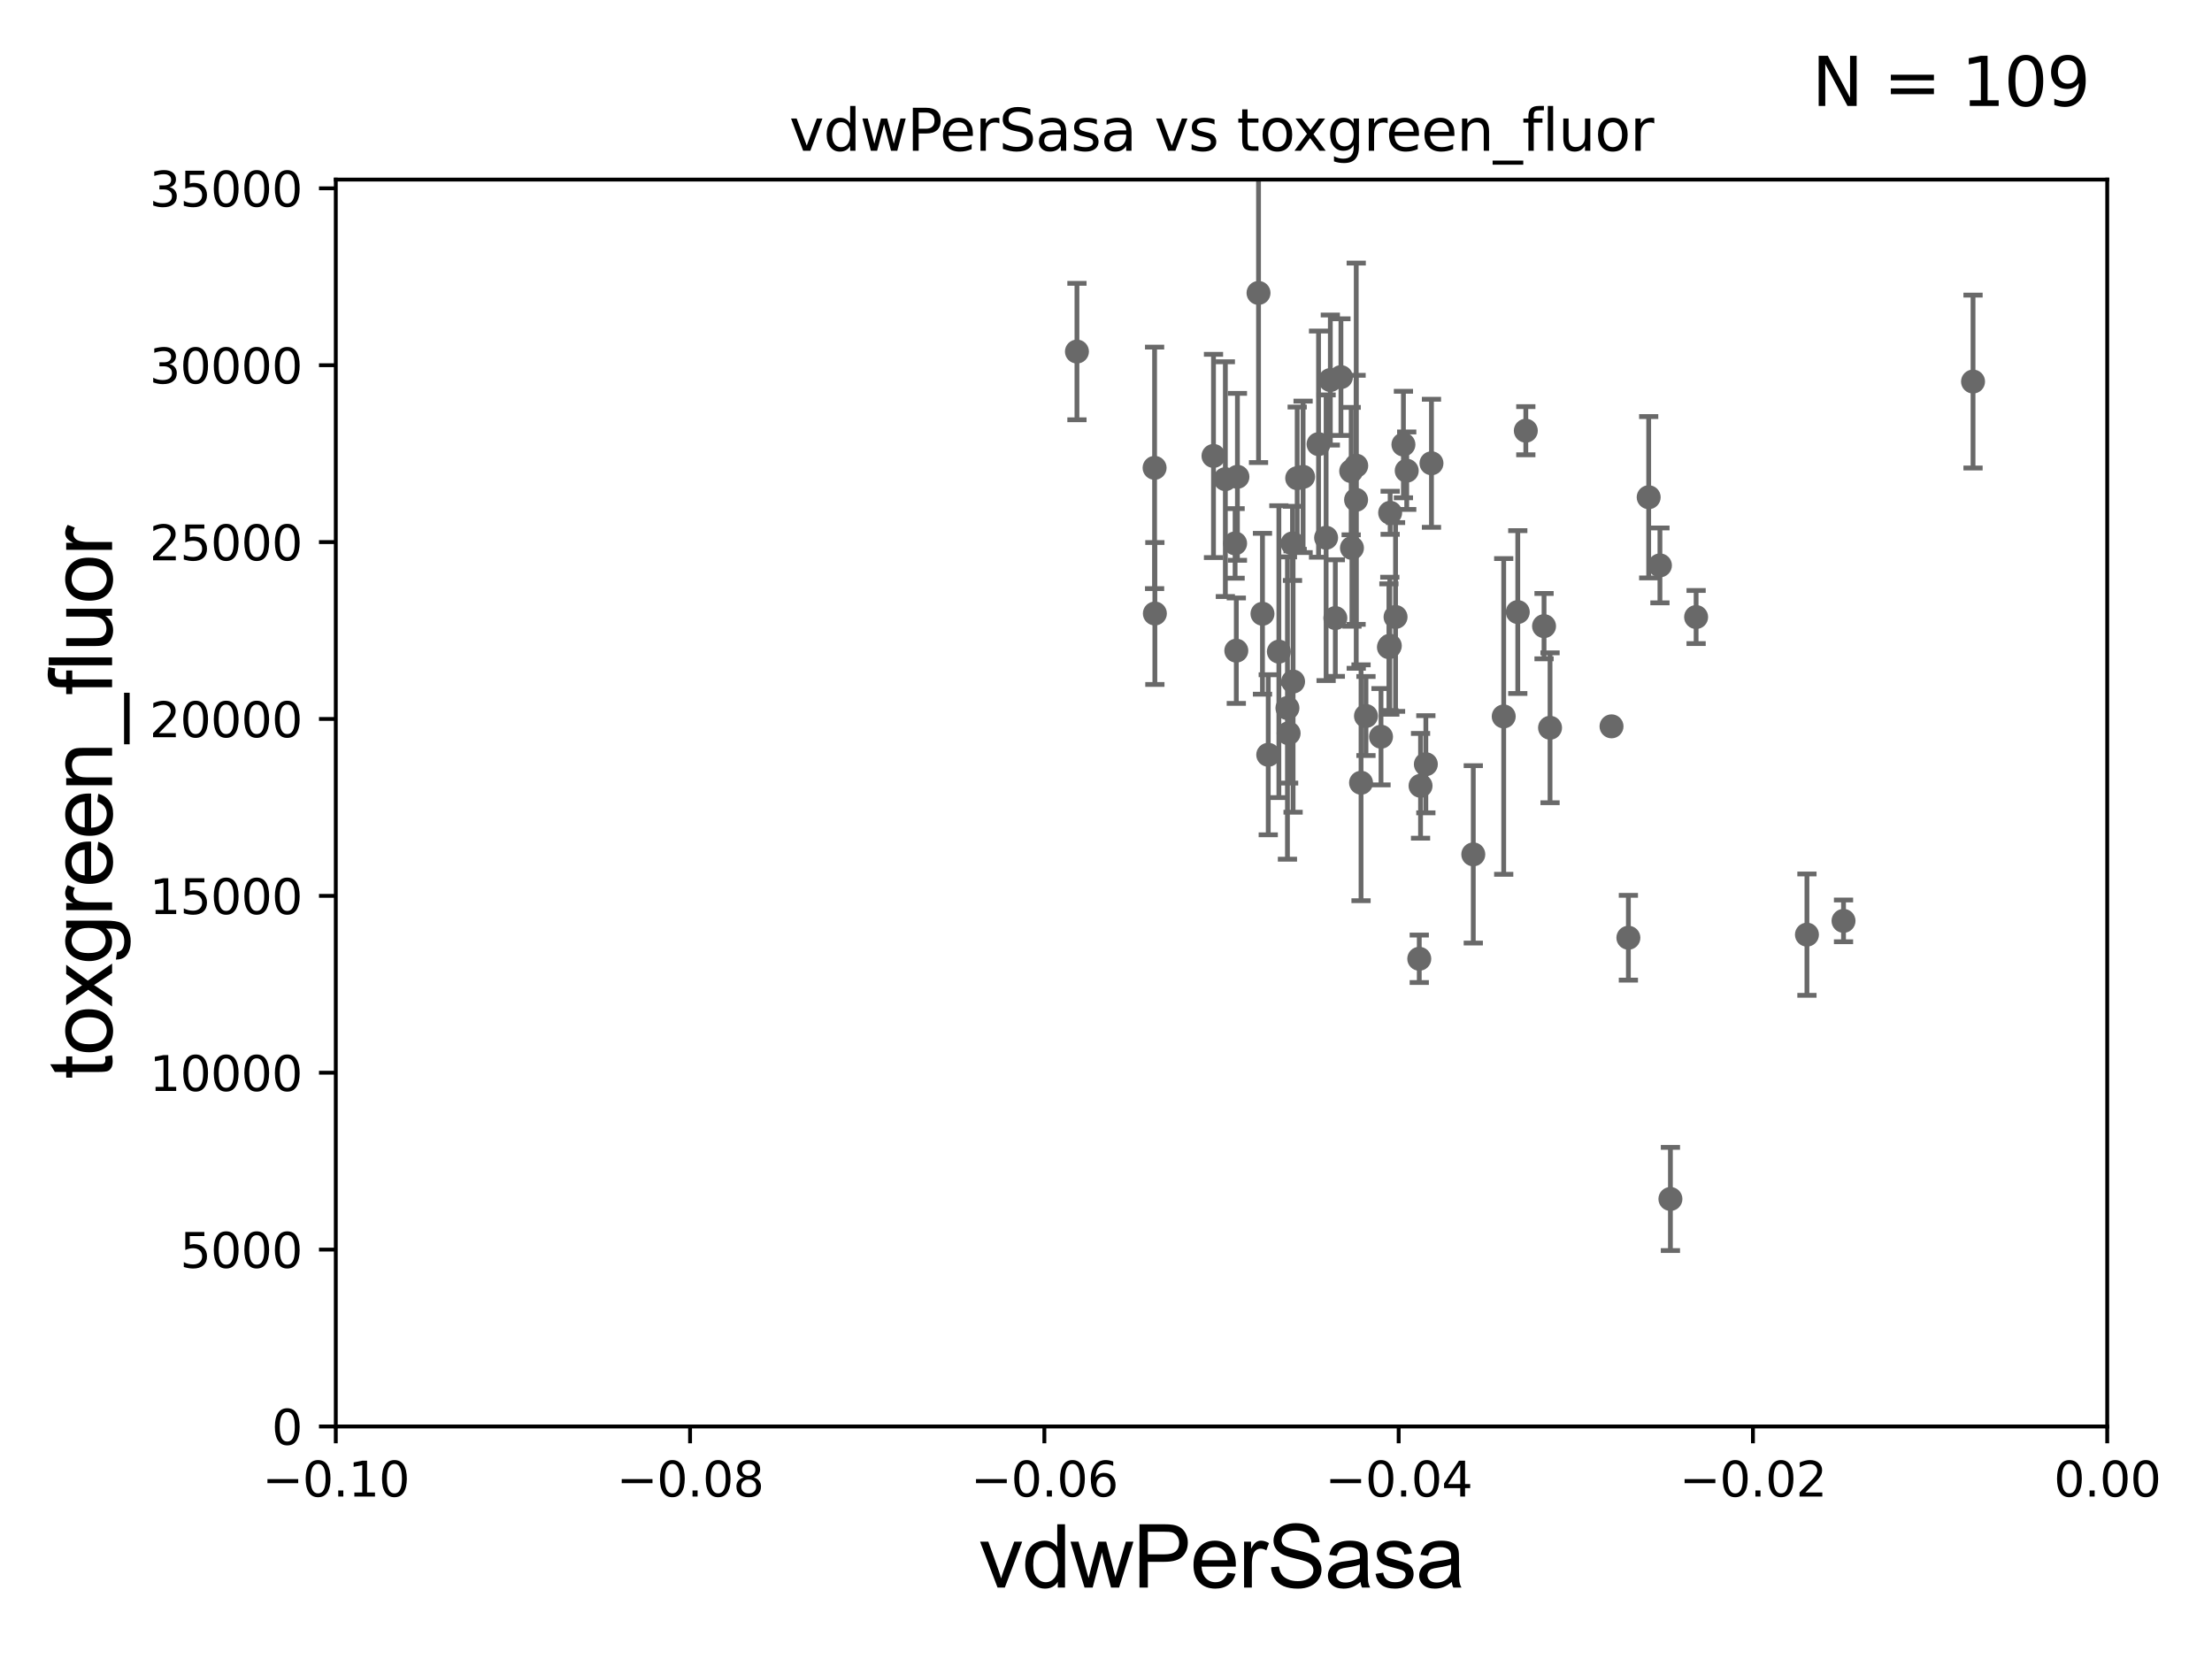 <?xml version="1.0" encoding="utf-8" standalone="no"?>
<!DOCTYPE svg PUBLIC "-//W3C//DTD SVG 1.1//EN"
  "http://www.w3.org/Graphics/SVG/1.1/DTD/svg11.dtd">
<svg xmlns:xlink="http://www.w3.org/1999/xlink" width="460.8pt" height="345.6pt" viewBox="0 0 460.8 345.6" xmlns="http://www.w3.org/2000/svg" version="1.1">
 <defs>
  <style type="text/css">*{stroke-linejoin: round; stroke-linecap: butt}</style>
 </defs>
 <g id="figure_1">
  <g id="patch_1">
   <path d="M 0 345.6 
L 460.8 345.6 
L 460.8 0 
L 0 0 
z
" style="fill: #ffffff"/>
  </g>
  <g id="axes_1">
   <g id="patch_2">
    <path d="M 69.95 297.16 
L 438.975 297.16 
L 438.975 37.411 
L 69.95 37.411 
z
" style="fill: #ffffff"/>
   </g>
   <g id="PathCollection_1">
    <defs>
     <path id="m66a720d8f5" d="M 0 1.118 
C 0.297 1.118 0.581 1 0.791 0.791 
C 1 0.581 1.118 0.297 1.118 0 
C 1.118 -0.297 1 -0.581 0.791 -0.791 
C 0.581 -1 0.297 -1.118 0 -1.118 
C -0.297 -1.118 -0.581 -1 -0.791 -0.791 
C -1 -0.581 -1.118 -0.297 -1.118 0 
C -1.118 0.297 -1 0.581 -0.791 0.791 
C -0.581 1 -0.297 1.118 0 1.118 
z
" style="stroke: #696969"/>
    </defs>
    <g clip-path="url(#pfe85fc7dcd)">
     <use xlink:href="#m66a720d8f5" x="269.251" y="113.199" style="fill: #696969; stroke: #696969"/>
     <use xlink:href="#m66a720d8f5" x="8294.039" y="262.34" style="fill: #696969; stroke: #696969"/>
     <use xlink:href="#m66a720d8f5" x="641.427" y="269.485" style="fill: #696969; stroke: #696969"/>
     <use xlink:href="#m66a720d8f5" x="321.653" y="130.437" style="fill: #696969; stroke: #696969"/>
     <use xlink:href="#m66a720d8f5" x="33178.6" y="141.127" style="fill: #696969; stroke: #696969"/>
     <use xlink:href="#m66a720d8f5" x="33178.6" y="138.454" style="fill: #696969; stroke: #696969"/>
     <use xlink:href="#m66a720d8f5" x="316.18" y="127.504" style="fill: #696969; stroke: #696969"/>
     <use xlink:href="#m66a720d8f5" x="5907.888" y="255.289" style="fill: #696969; stroke: #696969"/>
     <use xlink:href="#m66a720d8f5" x="343.452" y="103.583" style="fill: #696969; stroke: #696969"/>
     <use xlink:href="#m66a720d8f5" x="2361.633" y="266.37" style="fill: #696969; stroke: #696969"/>
     <use xlink:href="#m66a720d8f5" x="339.222" y="195.348" style="fill: #696969; stroke: #696969"/>
     <use xlink:href="#m66a720d8f5" x="322.903" y="151.608" style="fill: #696969; stroke: #696969"/>
     <use xlink:href="#m66a720d8f5" x="6323.701" y="251.749" style="fill: #696969; stroke: #696969"/>
     <use xlink:href="#m66a720d8f5" x="625.529" y="262.429" style="fill: #696969; stroke: #696969"/>
     <use xlink:href="#m66a720d8f5" x="821.546" y="240.906" style="fill: #696969; stroke: #696969"/>
     <use xlink:href="#m66a720d8f5" x="506.64" y="213.2" style="fill: #696969; stroke: #696969"/>
     <use xlink:href="#m66a720d8f5" x="557.249" y="255.483" style="fill: #696969; stroke: #696969"/>
     <use xlink:href="#m66a720d8f5" x="462.483" y="231.135" style="fill: #696969; stroke: #696969"/>
     <use xlink:href="#m66a720d8f5" x="596.249" y="173.68" style="fill: #696969; stroke: #696969"/>
     <use xlink:href="#m66a720d8f5" x="290.719" y="128.528" style="fill: #696969; stroke: #696969"/>
     <use xlink:href="#m66a720d8f5" x="293.046" y="98.055" style="fill: #696969; stroke: #696969"/>
     <use xlink:href="#m66a720d8f5" x="287.691" y="153.471" style="fill: #696969; stroke: #696969"/>
     <use xlink:href="#m66a720d8f5" x="18572.104" y="161.305" style="fill: #696969; stroke: #696969"/>
     <use xlink:href="#m66a720d8f5" x="703.048" y="156.897" style="fill: #696969; stroke: #696969"/>
     <use xlink:href="#m66a720d8f5" x="313.251" y="149.245" style="fill: #696969; stroke: #696969"/>
     <use xlink:href="#m66a720d8f5" x="384.039" y="191.835" style="fill: #696969; stroke: #696969"/>
     <use xlink:href="#m66a720d8f5" x="33178.6" y="193.283" style="fill: #696969; stroke: #696969"/>
     <use xlink:href="#m66a720d8f5" x="33178.6" y="143.265" style="fill: #696969; stroke: #696969"/>
     <use xlink:href="#m66a720d8f5" x="546.024" y="140.78" style="fill: #696969; stroke: #696969"/>
     <use xlink:href="#m66a720d8f5" x="347.979" y="249.767" style="fill: #696969; stroke: #696969"/>
     <use xlink:href="#m66a720d8f5" x="33178.6" y="249.767" style="fill: #696969; stroke: #696969"/>
     <use xlink:href="#m66a720d8f5" x="33178.6" y="235.246" style="fill: #696969; stroke: #696969"/>
     <use xlink:href="#m66a720d8f5" x="1013.485" y="234.626" style="fill: #696969; stroke: #696969"/>
     <use xlink:href="#m66a720d8f5" x="622.444" y="254.562" style="fill: #696969; stroke: #696969"/>
     <use xlink:href="#m66a720d8f5" x="660.644" y="234.765" style="fill: #696969; stroke: #696969"/>
     <use xlink:href="#m66a720d8f5" x="6466.587" y="261.846" style="fill: #696969; stroke: #696969"/>
     <use xlink:href="#m66a720d8f5" x="2537.272" y="237.453" style="fill: #696969; stroke: #696969"/>
     <use xlink:href="#m66a720d8f5" x="3006.491" y="253.493" style="fill: #696969; stroke: #696969"/>
     <use xlink:href="#m66a720d8f5" x="11639.289" y="242.756" style="fill: #696969; stroke: #696969"/>
     <use xlink:href="#m66a720d8f5" x="33178.6" y="245.034" style="fill: #696969; stroke: #696969"/>
     <use xlink:href="#m66a720d8f5" x="33178.6" y="232.809" style="fill: #696969; stroke: #696969"/>
     <use xlink:href="#m66a720d8f5" x="859.04" y="232.809" style="fill: #696969; stroke: #696969"/>
     <use xlink:href="#m66a720d8f5" x="297.031" y="159.204" style="fill: #696969; stroke: #696969"/>
     <use xlink:href="#m66a720d8f5" x="1034.822" y="245.88" style="fill: #696969; stroke: #696969"/>
     <use xlink:href="#m66a720d8f5" x="33178.6" y="245.932" style="fill: #696969; stroke: #696969"/>
     <use xlink:href="#m66a720d8f5" x="33178.6" y="271.439" style="fill: #696969; stroke: #696969"/>
     <use xlink:href="#m66a720d8f5" x="970.703" y="271.623" style="fill: #696969; stroke: #696969"/>
     <use xlink:href="#m66a720d8f5" x="13536.574" y="268.632" style="fill: #696969; stroke: #696969"/>
     <use xlink:href="#m66a720d8f5" x="33178.6" y="268.434" style="fill: #696969; stroke: #696969"/>
     <use xlink:href="#m66a720d8f5" x="33178.6" y="172.202" style="fill: #696969; stroke: #696969"/>
     <use xlink:href="#m66a720d8f5" x="9132.406" y="171.144" style="fill: #696969; stroke: #696969"/>
     <use xlink:href="#m66a720d8f5" x="306.913" y="177.98" style="fill: #696969; stroke: #696969"/>
     <use xlink:href="#m66a720d8f5" x="262.174" y="61.025" style="fill: #696969; stroke: #696969"/>
     <use xlink:href="#m66a720d8f5" x="491.979" y="123.829" style="fill: #696969; stroke: #696969"/>
     <use xlink:href="#m66a720d8f5" x="266.412" y="135.749" style="fill: #696969; stroke: #696969"/>
     <use xlink:href="#m66a720d8f5" x="276.253" y="112.022" style="fill: #696969; stroke: #696969"/>
     <use xlink:href="#m66a720d8f5" x="262.998" y="127.858" style="fill: #696969; stroke: #696969"/>
     <use xlink:href="#m66a720d8f5" x="282.497" y="104.123" style="fill: #696969; stroke: #696969"/>
     <use xlink:href="#m66a720d8f5" x="271.458" y="99.335" style="fill: #696969; stroke: #696969"/>
     <use xlink:href="#m66a720d8f5" x="281.637" y="114.153" style="fill: #696969; stroke: #696969"/>
     <use xlink:href="#m66a720d8f5" x="411.02" y="79.485" style="fill: #696969; stroke: #696969"/>
     <use xlink:href="#m66a720d8f5" x="257.778" y="99.328" style="fill: #696969; stroke: #696969"/>
     <use xlink:href="#m66a720d8f5" x="269.374" y="141.982" style="fill: #696969; stroke: #696969"/>
     <use xlink:href="#m66a720d8f5" x="1484.632" y="115.767" style="fill: #696969; stroke: #696969"/>
     <use xlink:href="#m66a720d8f5" x="284.557" y="149.157" style="fill: #696969; stroke: #696969"/>
     <use xlink:href="#m66a720d8f5" x="264.198" y="157.235" style="fill: #696969; stroke: #696969"/>
     <use xlink:href="#m66a720d8f5" x="224.347" y="73.236" style="fill: #696969; stroke: #696969"/>
     <use xlink:href="#m66a720d8f5" x="270.23" y="99.614" style="fill: #696969; stroke: #696969"/>
     <use xlink:href="#m66a720d8f5" x="277.132" y="79.167" style="fill: #696969; stroke: #696969"/>
     <use xlink:href="#m66a720d8f5" x="278.174" y="128.754" style="fill: #696969; stroke: #696969"/>
     <use xlink:href="#m66a720d8f5" x="257.296" y="113.2" style="fill: #696969; stroke: #696969"/>
     <use xlink:href="#m66a720d8f5" x="252.794" y="94.978" style="fill: #696969; stroke: #696969"/>
     <use xlink:href="#m66a720d8f5" x="289.524" y="134.52" style="fill: #696969; stroke: #696969"/>
     <use xlink:href="#m66a720d8f5" x="255.264" y="99.816" style="fill: #696969; stroke: #696969"/>
     <use xlink:href="#m66a720d8f5" x="2429.301" y="136.951" style="fill: #696969; stroke: #696969"/>
     <use xlink:href="#m66a720d8f5" x="33178.6" y="136.97" style="fill: #696969; stroke: #696969"/>
     <use xlink:href="#m66a720d8f5" x="33178.6" y="98.186" style="fill: #696969; stroke: #696969"/>
     <use xlink:href="#m66a720d8f5" x="281.477" y="98.139" style="fill: #696969; stroke: #696969"/>
     <use xlink:href="#m66a720d8f5" x="913.257" y="149.256" style="fill: #696969; stroke: #696969"/>
     <use xlink:href="#m66a720d8f5" x="376.419" y="194.704" style="fill: #696969; stroke: #696969"/>
     <use xlink:href="#m66a720d8f5" x="464.917" y="104.399" style="fill: #696969; stroke: #696969"/>
     <use xlink:href="#m66a720d8f5" x="282.527" y="97.008" style="fill: #696969; stroke: #696969"/>
     <use xlink:href="#m66a720d8f5" x="292.359" y="92.606" style="fill: #696969; stroke: #696969"/>
     <use xlink:href="#m66a720d8f5" x="257.546" y="135.545" style="fill: #696969; stroke: #696969"/>
     <use xlink:href="#m66a720d8f5" x="289.338" y="134.821" style="fill: #696969; stroke: #696969"/>
     <use xlink:href="#m66a720d8f5" x="353.332" y="128.542" style="fill: #696969; stroke: #696969"/>
     <use xlink:href="#m66a720d8f5" x="9446.473" y="143.749" style="fill: #696969; stroke: #696969"/>
     <use xlink:href="#m66a720d8f5" x="33178.6" y="143.494" style="fill: #696969; stroke: #696969"/>
     <use xlink:href="#m66a720d8f5" x="33178.6" y="102.822" style="fill: #696969; stroke: #696969"/>
     <use xlink:href="#m66a720d8f5" x="317.856" y="89.723" style="fill: #696969; stroke: #696969"/>
     <use xlink:href="#m66a720d8f5" x="295.926" y="163.697" style="fill: #696969; stroke: #696969"/>
     <use xlink:href="#m66a720d8f5" x="335.709" y="151.31" style="fill: #696969; stroke: #696969"/>
     <use xlink:href="#m66a720d8f5" x="268.198" y="147.5" style="fill: #696969; stroke: #696969"/>
     <use xlink:href="#m66a720d8f5" x="298.202" y="96.508" style="fill: #696969; stroke: #696969"/>
     <use xlink:href="#m66a720d8f5" x="3347.818" y="102.518" style="fill: #696969; stroke: #696969"/>
     <use xlink:href="#m66a720d8f5" x="274.678" y="92.52" style="fill: #696969; stroke: #696969"/>
     <use xlink:href="#m66a720d8f5" x="295.659" y="199.731" style="fill: #696969; stroke: #696969"/>
     <use xlink:href="#m66a720d8f5" x="268.445" y="152.757" style="fill: #696969; stroke: #696969"/>
     <use xlink:href="#m66a720d8f5" x="21613.422" y="148.879" style="fill: #696969; stroke: #696969"/>
     <use xlink:href="#m66a720d8f5" x="279.34" y="78.559" style="fill: #696969; stroke: #696969"/>
     <use xlink:href="#m66a720d8f5" x="240.581" y="127.804" style="fill: #696969; stroke: #696969"/>
     <use xlink:href="#m66a720d8f5" x="289.594" y="106.821" style="fill: #696969; stroke: #696969"/>
     <use xlink:href="#m66a720d8f5" x="345.795" y="117.781" style="fill: #696969; stroke: #696969"/>
     <use xlink:href="#m66a720d8f5" x="283.529" y="163.062" style="fill: #696969; stroke: #696969"/>
     <use xlink:href="#m66a720d8f5" x="240.523" y="97.461" style="fill: #696969; stroke: #696969"/>
     <use xlink:href="#m66a720d8f5" x="1984.086" y="125.617" style="fill: #696969; stroke: #696969"/>
     <use xlink:href="#m66a720d8f5" x="33178.6" y="126.145" style="fill: #696969; stroke: #696969"/>
    </g>
   </g>
   <g id="matplotlib.axis_1">
    <g id="xtick_1">
     <g id="line2d_1">
      <defs>
       <path id="m63a5cc0a96" d="M 0 0 
L 0 3.5 
" style="stroke: #000000; stroke-width: 0.8"/>
      </defs>
      <g>
       <use xlink:href="#m63a5cc0a96" x="69.95" y="297.16" style="stroke: #000000; stroke-width: 0.8"/>
      </g>
     </g>
     <g id="text_1">
      <!-- −0.10 -->
      <g transform="translate(54.627 311.758)scale(0.1 -0.1)">
       <defs>
        <path id="DejaVuSans-2212" d="M 678 2272 
L 4684 2272 
L 4684 1741 
L 678 1741 
L 678 2272 
z
" transform="scale(0.016)"/>
        <path id="DejaVuSans-30" d="M 2034 4250 
Q 1547 4250 1301 3770 
Q 1056 3291 1056 2328 
Q 1056 1369 1301 889 
Q 1547 409 2034 409 
Q 2525 409 2770 889 
Q 3016 1369 3016 2328 
Q 3016 3291 2770 3770 
Q 2525 4250 2034 4250 
z
M 2034 4750 
Q 2819 4750 3233 4129 
Q 3647 3509 3647 2328 
Q 3647 1150 3233 529 
Q 2819 -91 2034 -91 
Q 1250 -91 836 529 
Q 422 1150 422 2328 
Q 422 3509 836 4129 
Q 1250 4750 2034 4750 
z
" transform="scale(0.016)"/>
        <path id="DejaVuSans-2e" d="M 684 794 
L 1344 794 
L 1344 0 
L 684 0 
L 684 794 
z
" transform="scale(0.016)"/>
        <path id="DejaVuSans-31" d="M 794 531 
L 1825 531 
L 1825 4091 
L 703 3866 
L 703 4441 
L 1819 4666 
L 2450 4666 
L 2450 531 
L 3481 531 
L 3481 0 
L 794 0 
L 794 531 
z
" transform="scale(0.016)"/>
       </defs>
       <use xlink:href="#DejaVuSans-2212"/>
       <use xlink:href="#DejaVuSans-30" x="83.789"/>
       <use xlink:href="#DejaVuSans-2e" x="147.412"/>
       <use xlink:href="#DejaVuSans-31" x="179.199"/>
       <use xlink:href="#DejaVuSans-30" x="242.822"/>
      </g>
     </g>
    </g>
    <g id="xtick_2">
     <g id="line2d_2">
      <g>
       <use xlink:href="#m63a5cc0a96" x="143.755" y="297.16" style="stroke: #000000; stroke-width: 0.8"/>
      </g>
     </g>
     <g id="text_2">
      <!-- −0.08 -->
      <g transform="translate(128.432 311.758)scale(0.1 -0.1)">
       <defs>
        <path id="DejaVuSans-38" d="M 2034 2216 
Q 1584 2216 1326 1975 
Q 1069 1734 1069 1313 
Q 1069 891 1326 650 
Q 1584 409 2034 409 
Q 2484 409 2743 651 
Q 3003 894 3003 1313 
Q 3003 1734 2745 1975 
Q 2488 2216 2034 2216 
z
M 1403 2484 
Q 997 2584 770 2862 
Q 544 3141 544 3541 
Q 544 4100 942 4425 
Q 1341 4750 2034 4750 
Q 2731 4750 3128 4425 
Q 3525 4100 3525 3541 
Q 3525 3141 3298 2862 
Q 3072 2584 2669 2484 
Q 3125 2378 3379 2068 
Q 3634 1759 3634 1313 
Q 3634 634 3220 271 
Q 2806 -91 2034 -91 
Q 1263 -91 848 271 
Q 434 634 434 1313 
Q 434 1759 690 2068 
Q 947 2378 1403 2484 
z
M 1172 3481 
Q 1172 3119 1398 2916 
Q 1625 2713 2034 2713 
Q 2441 2713 2670 2916 
Q 2900 3119 2900 3481 
Q 2900 3844 2670 4047 
Q 2441 4250 2034 4250 
Q 1625 4250 1398 4047 
Q 1172 3844 1172 3481 
z
" transform="scale(0.016)"/>
       </defs>
       <use xlink:href="#DejaVuSans-2212"/>
       <use xlink:href="#DejaVuSans-30" x="83.789"/>
       <use xlink:href="#DejaVuSans-2e" x="147.412"/>
       <use xlink:href="#DejaVuSans-30" x="179.199"/>
       <use xlink:href="#DejaVuSans-38" x="242.822"/>
      </g>
     </g>
    </g>
    <g id="xtick_3">
     <g id="line2d_3">
      <g>
       <use xlink:href="#m63a5cc0a96" x="217.56" y="297.16" style="stroke: #000000; stroke-width: 0.8"/>
      </g>
     </g>
     <g id="text_3">
      <!-- −0.06 -->
      <g transform="translate(202.237 311.758)scale(0.1 -0.1)">
       <defs>
        <path id="DejaVuSans-36" d="M 2113 2584 
Q 1688 2584 1439 2293 
Q 1191 2003 1191 1497 
Q 1191 994 1439 701 
Q 1688 409 2113 409 
Q 2538 409 2786 701 
Q 3034 994 3034 1497 
Q 3034 2003 2786 2293 
Q 2538 2584 2113 2584 
z
M 3366 4563 
L 3366 3988 
Q 3128 4100 2886 4159 
Q 2644 4219 2406 4219 
Q 1781 4219 1451 3797 
Q 1122 3375 1075 2522 
Q 1259 2794 1537 2939 
Q 1816 3084 2150 3084 
Q 2853 3084 3261 2657 
Q 3669 2231 3669 1497 
Q 3669 778 3244 343 
Q 2819 -91 2113 -91 
Q 1303 -91 875 529 
Q 447 1150 447 2328 
Q 447 3434 972 4092 
Q 1497 4750 2381 4750 
Q 2619 4750 2861 4703 
Q 3103 4656 3366 4563 
z
" transform="scale(0.016)"/>
       </defs>
       <use xlink:href="#DejaVuSans-2212"/>
       <use xlink:href="#DejaVuSans-30" x="83.789"/>
       <use xlink:href="#DejaVuSans-2e" x="147.412"/>
       <use xlink:href="#DejaVuSans-30" x="179.199"/>
       <use xlink:href="#DejaVuSans-36" x="242.822"/>
      </g>
     </g>
    </g>
    <g id="xtick_4">
     <g id="line2d_4">
      <g>
       <use xlink:href="#m63a5cc0a96" x="291.365" y="297.16" style="stroke: #000000; stroke-width: 0.8"/>
      </g>
     </g>
     <g id="text_4">
      <!-- −0.04 -->
      <g transform="translate(276.042 311.758)scale(0.1 -0.1)">
       <defs>
        <path id="DejaVuSans-34" d="M 2419 4116 
L 825 1625 
L 2419 1625 
L 2419 4116 
z
M 2253 4666 
L 3047 4666 
L 3047 1625 
L 3713 1625 
L 3713 1100 
L 3047 1100 
L 3047 0 
L 2419 0 
L 2419 1100 
L 313 1100 
L 313 1709 
L 2253 4666 
z
" transform="scale(0.016)"/>
       </defs>
       <use xlink:href="#DejaVuSans-2212"/>
       <use xlink:href="#DejaVuSans-30" x="83.789"/>
       <use xlink:href="#DejaVuSans-2e" x="147.412"/>
       <use xlink:href="#DejaVuSans-30" x="179.199"/>
       <use xlink:href="#DejaVuSans-34" x="242.822"/>
      </g>
     </g>
    </g>
    <g id="xtick_5">
     <g id="line2d_5">
      <g>
       <use xlink:href="#m63a5cc0a96" x="365.17" y="297.16" style="stroke: #000000; stroke-width: 0.8"/>
      </g>
     </g>
     <g id="text_5">
      <!-- −0.02 -->
      <g transform="translate(349.847 311.758)scale(0.1 -0.1)">
       <defs>
        <path id="DejaVuSans-32" d="M 1228 531 
L 3431 531 
L 3431 0 
L 469 0 
L 469 531 
Q 828 903 1448 1529 
Q 2069 2156 2228 2338 
Q 2531 2678 2651 2914 
Q 2772 3150 2772 3378 
Q 2772 3750 2511 3984 
Q 2250 4219 1831 4219 
Q 1534 4219 1204 4116 
Q 875 4013 500 3803 
L 500 4441 
Q 881 4594 1212 4672 
Q 1544 4750 1819 4750 
Q 2544 4750 2975 4387 
Q 3406 4025 3406 3419 
Q 3406 3131 3298 2873 
Q 3191 2616 2906 2266 
Q 2828 2175 2409 1742 
Q 1991 1309 1228 531 
z
" transform="scale(0.016)"/>
       </defs>
       <use xlink:href="#DejaVuSans-2212"/>
       <use xlink:href="#DejaVuSans-30" x="83.789"/>
       <use xlink:href="#DejaVuSans-2e" x="147.412"/>
       <use xlink:href="#DejaVuSans-30" x="179.199"/>
       <use xlink:href="#DejaVuSans-32" x="242.822"/>
      </g>
     </g>
    </g>
    <g id="xtick_6">
     <g id="line2d_6">
      <g>
       <use xlink:href="#m63a5cc0a96" x="438.975" y="297.16" style="stroke: #000000; stroke-width: 0.8"/>
      </g>
     </g>
     <g id="text_6">
      <!-- 0.00 -->
      <g transform="translate(427.842 311.758)scale(0.1 -0.1)">
       <use xlink:href="#DejaVuSans-30"/>
       <use xlink:href="#DejaVuSans-2e" x="63.623"/>
       <use xlink:href="#DejaVuSans-30" x="95.41"/>
       <use xlink:href="#DejaVuSans-30" x="159.033"/>
      </g>
     </g>
    </g>
    <g id="text_7">
     <!-- vdwPerSasa -->
     <g transform="translate(203.94 330.722)scale(0.18 -0.18)">
      <defs>
       <path id="ArialMT-76" d="M 1344 0 
L 81 3319 
L 675 3319 
L 1388 1331 
Q 1503 1009 1600 663 
Q 1675 925 1809 1294 
L 2547 3319 
L 3125 3319 
L 1869 0 
L 1344 0 
z
" transform="scale(0.016)"/>
       <path id="ArialMT-64" d="M 2575 0 
L 2575 419 
Q 2259 -75 1647 -75 
Q 1250 -75 917 144 
Q 584 363 401 755 
Q 219 1147 219 1656 
Q 219 2153 384 2558 
Q 550 2963 881 3178 
Q 1213 3394 1622 3394 
Q 1922 3394 2156 3267 
Q 2391 3141 2538 2938 
L 2538 4581 
L 3097 4581 
L 3097 0 
L 2575 0 
z
M 797 1656 
Q 797 1019 1065 703 
Q 1334 388 1700 388 
Q 2069 388 2326 689 
Q 2584 991 2584 1609 
Q 2584 2291 2321 2609 
Q 2059 2928 1675 2928 
Q 1300 2928 1048 2622 
Q 797 2316 797 1656 
z
" transform="scale(0.016)"/>
       <path id="ArialMT-77" d="M 1034 0 
L 19 3319 
L 600 3319 
L 1128 1403 
L 1325 691 
Q 1338 744 1497 1375 
L 2025 3319 
L 2603 3319 
L 3100 1394 
L 3266 759 
L 3456 1400 
L 4025 3319 
L 4572 3319 
L 3534 0 
L 2950 0 
L 2422 1988 
L 2294 2553 
L 1622 0 
L 1034 0 
z
" transform="scale(0.016)"/>
       <path id="ArialMT-50" d="M 494 0 
L 494 4581 
L 2222 4581 
Q 2678 4581 2919 4538 
Q 3256 4481 3484 4323 
Q 3713 4166 3852 3881 
Q 3991 3597 3991 3256 
Q 3991 2672 3619 2267 
Q 3247 1863 2275 1863 
L 1100 1863 
L 1100 0 
L 494 0 
z
M 1100 2403 
L 2284 2403 
Q 2872 2403 3119 2622 
Q 3366 2841 3366 3238 
Q 3366 3525 3220 3729 
Q 3075 3934 2838 4000 
Q 2684 4041 2272 4041 
L 1100 4041 
L 1100 2403 
z
" transform="scale(0.016)"/>
       <path id="ArialMT-65" d="M 2694 1069 
L 3275 997 
Q 3138 488 2766 206 
Q 2394 -75 1816 -75 
Q 1088 -75 661 373 
Q 234 822 234 1631 
Q 234 2469 665 2931 
Q 1097 3394 1784 3394 
Q 2450 3394 2872 2941 
Q 3294 2488 3294 1666 
Q 3294 1616 3291 1516 
L 816 1516 
Q 847 969 1125 678 
Q 1403 388 1819 388 
Q 2128 388 2347 550 
Q 2566 713 2694 1069 
z
M 847 1978 
L 2700 1978 
Q 2663 2397 2488 2606 
Q 2219 2931 1791 2931 
Q 1403 2931 1139 2672 
Q 875 2413 847 1978 
z
" transform="scale(0.016)"/>
       <path id="ArialMT-72" d="M 416 0 
L 416 3319 
L 922 3319 
L 922 2816 
Q 1116 3169 1280 3281 
Q 1444 3394 1641 3394 
Q 1925 3394 2219 3213 
L 2025 2691 
Q 1819 2813 1613 2813 
Q 1428 2813 1281 2702 
Q 1134 2591 1072 2394 
Q 978 2094 978 1738 
L 978 0 
L 416 0 
z
" transform="scale(0.016)"/>
       <path id="ArialMT-53" d="M 288 1472 
L 859 1522 
Q 900 1178 1048 958 
Q 1197 738 1509 602 
Q 1822 466 2213 466 
Q 2559 466 2825 569 
Q 3091 672 3220 851 
Q 3350 1031 3350 1244 
Q 3350 1459 3225 1620 
Q 3100 1781 2813 1891 
Q 2628 1963 1997 2114 
Q 1366 2266 1113 2400 
Q 784 2572 623 2826 
Q 463 3081 463 3397 
Q 463 3744 659 4045 
Q 856 4347 1234 4503 
Q 1613 4659 2075 4659 
Q 2584 4659 2973 4495 
Q 3363 4331 3572 4012 
Q 3781 3694 3797 3291 
L 3216 3247 
Q 3169 3681 2898 3903 
Q 2628 4125 2100 4125 
Q 1550 4125 1298 3923 
Q 1047 3722 1047 3438 
Q 1047 3191 1225 3031 
Q 1400 2872 2139 2705 
Q 2878 2538 3153 2413 
Q 3553 2228 3743 1945 
Q 3934 1663 3934 1294 
Q 3934 928 3725 604 
Q 3516 281 3123 101 
Q 2731 -78 2241 -78 
Q 1619 -78 1198 103 
Q 778 284 539 648 
Q 300 1013 288 1472 
z
" transform="scale(0.016)"/>
       <path id="ArialMT-61" d="M 2588 409 
Q 2275 144 1986 34 
Q 1697 -75 1366 -75 
Q 819 -75 525 192 
Q 231 459 231 875 
Q 231 1119 342 1320 
Q 453 1522 633 1644 
Q 813 1766 1038 1828 
Q 1203 1872 1538 1913 
Q 2219 1994 2541 2106 
Q 2544 2222 2544 2253 
Q 2544 2597 2384 2738 
Q 2169 2928 1744 2928 
Q 1347 2928 1158 2789 
Q 969 2650 878 2297 
L 328 2372 
Q 403 2725 575 2942 
Q 747 3159 1072 3276 
Q 1397 3394 1825 3394 
Q 2250 3394 2515 3294 
Q 2781 3194 2906 3042 
Q 3031 2891 3081 2659 
Q 3109 2516 3109 2141 
L 3109 1391 
Q 3109 606 3145 398 
Q 3181 191 3288 0 
L 2700 0 
Q 2613 175 2588 409 
z
M 2541 1666 
Q 2234 1541 1622 1453 
Q 1275 1403 1131 1340 
Q 988 1278 909 1158 
Q 831 1038 831 891 
Q 831 666 1001 516 
Q 1172 366 1500 366 
Q 1825 366 2078 508 
Q 2331 650 2450 897 
Q 2541 1088 2541 1459 
L 2541 1666 
z
" transform="scale(0.016)"/>
       <path id="ArialMT-73" d="M 197 991 
L 753 1078 
Q 800 744 1014 566 
Q 1228 388 1613 388 
Q 2000 388 2187 545 
Q 2375 703 2375 916 
Q 2375 1106 2209 1216 
Q 2094 1291 1634 1406 
Q 1016 1563 777 1677 
Q 538 1791 414 1992 
Q 291 2194 291 2438 
Q 291 2659 392 2848 
Q 494 3038 669 3163 
Q 800 3259 1026 3326 
Q 1253 3394 1513 3394 
Q 1903 3394 2198 3281 
Q 2494 3169 2634 2976 
Q 2775 2784 2828 2463 
L 2278 2388 
Q 2241 2644 2061 2787 
Q 1881 2931 1553 2931 
Q 1166 2931 1000 2803 
Q 834 2675 834 2503 
Q 834 2394 903 2306 
Q 972 2216 1119 2156 
Q 1203 2125 1616 2013 
Q 2213 1853 2448 1751 
Q 2684 1650 2818 1456 
Q 2953 1263 2953 975 
Q 2953 694 2789 445 
Q 2625 197 2315 61 
Q 2006 -75 1616 -75 
Q 969 -75 630 194 
Q 291 463 197 991 
z
" transform="scale(0.016)"/>
      </defs>
      <use xlink:href="#ArialMT-76"/>
      <use xlink:href="#ArialMT-64" x="50"/>
      <use xlink:href="#ArialMT-77" x="105.615"/>
      <use xlink:href="#ArialMT-50" x="177.832"/>
      <use xlink:href="#ArialMT-65" x="244.531"/>
      <use xlink:href="#ArialMT-72" x="300.146"/>
      <use xlink:href="#ArialMT-53" x="333.447"/>
      <use xlink:href="#ArialMT-61" x="400.146"/>
      <use xlink:href="#ArialMT-73" x="455.762"/>
      <use xlink:href="#ArialMT-61" x="505.762"/>
     </g>
    </g>
   </g>
   <g id="matplotlib.axis_2">
    <g id="ytick_1">
     <g id="line2d_7">
      <defs>
       <path id="m886a2cd8fb" d="M 0 0 
L -3.5 0 
" style="stroke: #000000; stroke-width: 0.8"/>
      </defs>
      <g>
       <use xlink:href="#m886a2cd8fb" x="69.95" y="297.16" style="stroke: #000000; stroke-width: 0.8"/>
      </g>
     </g>
     <g id="text_8">
      <!-- 0 -->
      <g transform="translate(56.587 300.959)scale(0.1 -0.1)">
       <use xlink:href="#DejaVuSans-30"/>
      </g>
     </g>
    </g>
    <g id="ytick_2">
     <g id="line2d_8">
      <g>
       <use xlink:href="#m886a2cd8fb" x="69.95" y="260.313" style="stroke: #000000; stroke-width: 0.8"/>
      </g>
     </g>
     <g id="text_9">
      <!-- 5000 -->
      <g transform="translate(37.5 264.112)scale(0.1 -0.1)">
       <defs>
        <path id="DejaVuSans-35" d="M 691 4666 
L 3169 4666 
L 3169 4134 
L 1269 4134 
L 1269 2991 
Q 1406 3038 1543 3061 
Q 1681 3084 1819 3084 
Q 2600 3084 3056 2656 
Q 3513 2228 3513 1497 
Q 3513 744 3044 326 
Q 2575 -91 1722 -91 
Q 1428 -91 1123 -41 
Q 819 9 494 109 
L 494 744 
Q 775 591 1075 516 
Q 1375 441 1709 441 
Q 2250 441 2565 725 
Q 2881 1009 2881 1497 
Q 2881 1984 2565 2268 
Q 2250 2553 1709 2553 
Q 1456 2553 1204 2497 
Q 953 2441 691 2322 
L 691 4666 
z
" transform="scale(0.016)"/>
       </defs>
       <use xlink:href="#DejaVuSans-35"/>
       <use xlink:href="#DejaVuSans-30" x="63.623"/>
       <use xlink:href="#DejaVuSans-30" x="127.246"/>
       <use xlink:href="#DejaVuSans-30" x="190.869"/>
      </g>
     </g>
    </g>
    <g id="ytick_3">
     <g id="line2d_9">
      <g>
       <use xlink:href="#m886a2cd8fb" x="69.95" y="223.467" style="stroke: #000000; stroke-width: 0.8"/>
      </g>
     </g>
     <g id="text_10">
      <!-- 10000 -->
      <g transform="translate(31.137 227.266)scale(0.1 -0.1)">
       <use xlink:href="#DejaVuSans-31"/>
       <use xlink:href="#DejaVuSans-30" x="63.623"/>
       <use xlink:href="#DejaVuSans-30" x="127.246"/>
       <use xlink:href="#DejaVuSans-30" x="190.869"/>
       <use xlink:href="#DejaVuSans-30" x="254.492"/>
      </g>
     </g>
    </g>
    <g id="ytick_4">
     <g id="line2d_10">
      <g>
       <use xlink:href="#m886a2cd8fb" x="69.95" y="186.62" style="stroke: #000000; stroke-width: 0.8"/>
      </g>
     </g>
     <g id="text_11">
      <!-- 15000 -->
      <g transform="translate(31.137 190.419)scale(0.1 -0.1)">
       <use xlink:href="#DejaVuSans-31"/>
       <use xlink:href="#DejaVuSans-35" x="63.623"/>
       <use xlink:href="#DejaVuSans-30" x="127.246"/>
       <use xlink:href="#DejaVuSans-30" x="190.869"/>
       <use xlink:href="#DejaVuSans-30" x="254.492"/>
      </g>
     </g>
    </g>
    <g id="ytick_5">
     <g id="line2d_11">
      <g>
       <use xlink:href="#m886a2cd8fb" x="69.95" y="149.773" style="stroke: #000000; stroke-width: 0.8"/>
      </g>
     </g>
     <g id="text_12">
      <!-- 20000 -->
      <g transform="translate(31.137 153.572)scale(0.1 -0.1)">
       <use xlink:href="#DejaVuSans-32"/>
       <use xlink:href="#DejaVuSans-30" x="63.623"/>
       <use xlink:href="#DejaVuSans-30" x="127.246"/>
       <use xlink:href="#DejaVuSans-30" x="190.869"/>
       <use xlink:href="#DejaVuSans-30" x="254.492"/>
      </g>
     </g>
    </g>
    <g id="ytick_6">
     <g id="line2d_12">
      <g>
       <use xlink:href="#m886a2cd8fb" x="69.95" y="112.926" style="stroke: #000000; stroke-width: 0.8"/>
      </g>
     </g>
     <g id="text_13">
      <!-- 25000 -->
      <g transform="translate(31.137 116.726)scale(0.1 -0.1)">
       <use xlink:href="#DejaVuSans-32"/>
       <use xlink:href="#DejaVuSans-35" x="63.623"/>
       <use xlink:href="#DejaVuSans-30" x="127.246"/>
       <use xlink:href="#DejaVuSans-30" x="190.869"/>
       <use xlink:href="#DejaVuSans-30" x="254.492"/>
      </g>
     </g>
    </g>
    <g id="ytick_7">
     <g id="line2d_13">
      <g>
       <use xlink:href="#m886a2cd8fb" x="69.95" y="76.08" style="stroke: #000000; stroke-width: 0.8"/>
      </g>
     </g>
     <g id="text_14">
      <!-- 30000 -->
      <g transform="translate(31.137 79.879)scale(0.1 -0.1)">
       <defs>
        <path id="DejaVuSans-33" d="M 2597 2516 
Q 3050 2419 3304 2112 
Q 3559 1806 3559 1356 
Q 3559 666 3084 287 
Q 2609 -91 1734 -91 
Q 1441 -91 1130 -33 
Q 819 25 488 141 
L 488 750 
Q 750 597 1062 519 
Q 1375 441 1716 441 
Q 2309 441 2620 675 
Q 2931 909 2931 1356 
Q 2931 1769 2642 2001 
Q 2353 2234 1838 2234 
L 1294 2234 
L 1294 2753 
L 1863 2753 
Q 2328 2753 2575 2939 
Q 2822 3125 2822 3475 
Q 2822 3834 2567 4026 
Q 2313 4219 1838 4219 
Q 1578 4219 1281 4162 
Q 984 4106 628 3988 
L 628 4550 
Q 988 4650 1302 4700 
Q 1616 4750 1894 4750 
Q 2613 4750 3031 4423 
Q 3450 4097 3450 3541 
Q 3450 3153 3228 2886 
Q 3006 2619 2597 2516 
z
" transform="scale(0.016)"/>
       </defs>
       <use xlink:href="#DejaVuSans-33"/>
       <use xlink:href="#DejaVuSans-30" x="63.623"/>
       <use xlink:href="#DejaVuSans-30" x="127.246"/>
       <use xlink:href="#DejaVuSans-30" x="190.869"/>
       <use xlink:href="#DejaVuSans-30" x="254.492"/>
      </g>
     </g>
    </g>
    <g id="ytick_8">
     <g id="line2d_14">
      <g>
       <use xlink:href="#m886a2cd8fb" x="69.95" y="39.233" style="stroke: #000000; stroke-width: 0.8"/>
      </g>
     </g>
     <g id="text_15">
      <!-- 35000 -->
      <g transform="translate(31.137 43.032)scale(0.1 -0.1)">
       <use xlink:href="#DejaVuSans-33"/>
       <use xlink:href="#DejaVuSans-35" x="63.623"/>
       <use xlink:href="#DejaVuSans-30" x="127.246"/>
       <use xlink:href="#DejaVuSans-30" x="190.869"/>
       <use xlink:href="#DejaVuSans-30" x="254.492"/>
      </g>
     </g>
    </g>
    <g id="text_16">
     <!-- toxgreen_fluor -->
     <g transform="translate(23.349 224.818)rotate(-90)scale(0.18 -0.18)">
      <defs>
       <path id="ArialMT-74" d="M 1650 503 
L 1731 6 
Q 1494 -44 1306 -44 
Q 1000 -44 831 53 
Q 663 150 594 308 
Q 525 466 525 972 
L 525 2881 
L 113 2881 
L 113 3319 
L 525 3319 
L 525 4141 
L 1084 4478 
L 1084 3319 
L 1650 3319 
L 1650 2881 
L 1084 2881 
L 1084 941 
Q 1084 700 1114 631 
Q 1144 563 1211 522 
Q 1278 481 1403 481 
Q 1497 481 1650 503 
z
" transform="scale(0.016)"/>
       <path id="ArialMT-6f" d="M 213 1659 
Q 213 2581 725 3025 
Q 1153 3394 1769 3394 
Q 2453 3394 2887 2945 
Q 3322 2497 3322 1706 
Q 3322 1066 3130 698 
Q 2938 331 2570 128 
Q 2203 -75 1769 -75 
Q 1072 -75 642 372 
Q 213 819 213 1659 
z
M 791 1659 
Q 791 1022 1069 705 
Q 1347 388 1769 388 
Q 2188 388 2466 706 
Q 2744 1025 2744 1678 
Q 2744 2294 2464 2611 
Q 2184 2928 1769 2928 
Q 1347 2928 1069 2612 
Q 791 2297 791 1659 
z
" transform="scale(0.016)"/>
       <path id="ArialMT-78" d="M 47 0 
L 1259 1725 
L 138 3319 
L 841 3319 
L 1350 2541 
Q 1494 2319 1581 2169 
Q 1719 2375 1834 2534 
L 2394 3319 
L 3066 3319 
L 1919 1756 
L 3153 0 
L 2463 0 
L 1781 1031 
L 1600 1309 
L 728 0 
L 47 0 
z
" transform="scale(0.016)"/>
       <path id="ArialMT-67" d="M 319 -275 
L 866 -356 
Q 900 -609 1056 -725 
Q 1266 -881 1628 -881 
Q 2019 -881 2231 -725 
Q 2444 -569 2519 -288 
Q 2563 -116 2559 434 
Q 2191 0 1641 0 
Q 956 0 581 494 
Q 206 988 206 1678 
Q 206 2153 378 2554 
Q 550 2956 876 3175 
Q 1203 3394 1644 3394 
Q 2231 3394 2613 2919 
L 2613 3319 
L 3131 3319 
L 3131 450 
Q 3131 -325 2973 -648 
Q 2816 -972 2473 -1159 
Q 2131 -1347 1631 -1347 
Q 1038 -1347 672 -1080 
Q 306 -813 319 -275 
z
M 784 1719 
Q 784 1066 1043 766 
Q 1303 466 1694 466 
Q 2081 466 2343 764 
Q 2606 1063 2606 1700 
Q 2606 2309 2336 2618 
Q 2066 2928 1684 2928 
Q 1309 2928 1046 2623 
Q 784 2319 784 1719 
z
" transform="scale(0.016)"/>
       <path id="ArialMT-6e" d="M 422 0 
L 422 3319 
L 928 3319 
L 928 2847 
Q 1294 3394 1984 3394 
Q 2284 3394 2536 3286 
Q 2788 3178 2913 3003 
Q 3038 2828 3088 2588 
Q 3119 2431 3119 2041 
L 3119 0 
L 2556 0 
L 2556 2019 
Q 2556 2363 2490 2533 
Q 2425 2703 2258 2804 
Q 2091 2906 1866 2906 
Q 1506 2906 1245 2678 
Q 984 2450 984 1813 
L 984 0 
L 422 0 
z
" transform="scale(0.016)"/>
       <path id="ArialMT-5f" d="M -97 -1272 
L -97 -866 
L 3631 -866 
L 3631 -1272 
L -97 -1272 
z
" transform="scale(0.016)"/>
       <path id="ArialMT-66" d="M 556 0 
L 556 2881 
L 59 2881 
L 59 3319 
L 556 3319 
L 556 3672 
Q 556 4006 616 4169 
Q 697 4388 901 4523 
Q 1106 4659 1475 4659 
Q 1713 4659 2000 4603 
L 1916 4113 
Q 1741 4144 1584 4144 
Q 1328 4144 1222 4034 
Q 1116 3925 1116 3625 
L 1116 3319 
L 1763 3319 
L 1763 2881 
L 1116 2881 
L 1116 0 
L 556 0 
z
" transform="scale(0.016)"/>
       <path id="ArialMT-6c" d="M 409 0 
L 409 4581 
L 972 4581 
L 972 0 
L 409 0 
z
" transform="scale(0.016)"/>
       <path id="ArialMT-75" d="M 2597 0 
L 2597 488 
Q 2209 -75 1544 -75 
Q 1250 -75 995 37 
Q 741 150 617 320 
Q 494 491 444 738 
Q 409 903 409 1263 
L 409 3319 
L 972 3319 
L 972 1478 
Q 972 1038 1006 884 
Q 1059 663 1231 536 
Q 1403 409 1656 409 
Q 1909 409 2131 539 
Q 2353 669 2445 892 
Q 2538 1116 2538 1541 
L 2538 3319 
L 3100 3319 
L 3100 0 
L 2597 0 
z
" transform="scale(0.016)"/>
      </defs>
      <use xlink:href="#ArialMT-74"/>
      <use xlink:href="#ArialMT-6f" x="27.783"/>
      <use xlink:href="#ArialMT-78" x="83.398"/>
      <use xlink:href="#ArialMT-67" x="133.398"/>
      <use xlink:href="#ArialMT-72" x="189.014"/>
      <use xlink:href="#ArialMT-65" x="222.314"/>
      <use xlink:href="#ArialMT-65" x="277.93"/>
      <use xlink:href="#ArialMT-6e" x="333.545"/>
      <use xlink:href="#ArialMT-5f" x="389.16"/>
      <use xlink:href="#ArialMT-66" x="444.775"/>
      <use xlink:href="#ArialMT-6c" x="472.559"/>
      <use xlink:href="#ArialMT-75" x="494.775"/>
      <use xlink:href="#ArialMT-6f" x="550.391"/>
      <use xlink:href="#ArialMT-72" x="606.006"/>
     </g>
    </g>
   </g>
   <g id="LineCollection_1">
    <path d="M 269.251 120.924 
L 269.251 105.473 
" clip-path="url(#pfe85fc7dcd)" style="fill: none; stroke: #696969"/>
    <path clip-path="url(#pfe85fc7dcd)" style="fill: none; stroke: #696969"/>
    <path clip-path="url(#pfe85fc7dcd)" style="fill: none; stroke: #696969"/>
    <path d="M 321.653 137.243 
L 321.653 123.631 
" clip-path="url(#pfe85fc7dcd)" style="fill: none; stroke: #696969"/>
    <path clip-path="url(#pfe85fc7dcd)" style="fill: none; stroke: #696969"/>
    <path d="M 316.18 144.466 
L 316.18 110.543 
" clip-path="url(#pfe85fc7dcd)" style="fill: none; stroke: #696969"/>
    <path clip-path="url(#pfe85fc7dcd)" style="fill: none; stroke: #696969"/>
    <path d="M 343.452 120.391 
L 343.452 86.776 
" clip-path="url(#pfe85fc7dcd)" style="fill: none; stroke: #696969"/>
    <path clip-path="url(#pfe85fc7dcd)" style="fill: none; stroke: #696969"/>
    <path d="M 339.222 204.179 
L 339.222 186.517 
" clip-path="url(#pfe85fc7dcd)" style="fill: none; stroke: #696969"/>
    <path d="M 322.903 167.218 
L 322.903 135.999 
" clip-path="url(#pfe85fc7dcd)" style="fill: none; stroke: #696969"/>
    <path clip-path="url(#pfe85fc7dcd)" style="fill: none; stroke: #696969"/>
    <path clip-path="url(#pfe85fc7dcd)" style="fill: none; stroke: #696969"/>
    <path clip-path="url(#pfe85fc7dcd)" style="fill: none; stroke: #696969"/>
    <path clip-path="url(#pfe85fc7dcd)" style="fill: none; stroke: #696969"/>
    <path clip-path="url(#pfe85fc7dcd)" style="fill: none; stroke: #696969"/>
    <path clip-path="url(#pfe85fc7dcd)" style="fill: none; stroke: #696969"/>
    <path clip-path="url(#pfe85fc7dcd)" style="fill: none; stroke: #696969"/>
    <path d="M 290.719 148.187 
L 290.719 108.869 
" clip-path="url(#pfe85fc7dcd)" style="fill: none; stroke: #696969"/>
    <path d="M 293.046 106.125 
L 293.046 89.985 
" clip-path="url(#pfe85fc7dcd)" style="fill: none; stroke: #696969"/>
    <path d="M 287.691 163.505 
L 287.691 143.438 
" clip-path="url(#pfe85fc7dcd)" style="fill: none; stroke: #696969"/>
    <path clip-path="url(#pfe85fc7dcd)" style="fill: none; stroke: #696969"/>
    <path clip-path="url(#pfe85fc7dcd)" style="fill: none; stroke: #696969"/>
    <path d="M 313.251 182.133 
L 313.251 116.358 
" clip-path="url(#pfe85fc7dcd)" style="fill: none; stroke: #696969"/>
    <path d="M 384.039 196.186 
L 384.039 187.485 
" clip-path="url(#pfe85fc7dcd)" style="fill: none; stroke: #696969"/>
    <path clip-path="url(#pfe85fc7dcd)" style="fill: none; stroke: #696969"/>
    <path clip-path="url(#pfe85fc7dcd)" style="fill: none; stroke: #696969"/>
    <path d="M 347.979 260.511 
L 347.979 239.022 
" clip-path="url(#pfe85fc7dcd)" style="fill: none; stroke: #696969"/>
    <path clip-path="url(#pfe85fc7dcd)" style="fill: none; stroke: #696969"/>
    <path clip-path="url(#pfe85fc7dcd)" style="fill: none; stroke: #696969"/>
    <path clip-path="url(#pfe85fc7dcd)" style="fill: none; stroke: #696969"/>
    <path clip-path="url(#pfe85fc7dcd)" style="fill: none; stroke: #696969"/>
    <path clip-path="url(#pfe85fc7dcd)" style="fill: none; stroke: #696969"/>
    <path clip-path="url(#pfe85fc7dcd)" style="fill: none; stroke: #696969"/>
    <path clip-path="url(#pfe85fc7dcd)" style="fill: none; stroke: #696969"/>
    <path clip-path="url(#pfe85fc7dcd)" style="fill: none; stroke: #696969"/>
    <path clip-path="url(#pfe85fc7dcd)" style="fill: none; stroke: #696969"/>
    <path clip-path="url(#pfe85fc7dcd)" style="fill: none; stroke: #696969"/>
    <path clip-path="url(#pfe85fc7dcd)" style="fill: none; stroke: #696969"/>
    <path clip-path="url(#pfe85fc7dcd)" style="fill: none; stroke: #696969"/>
    <path clip-path="url(#pfe85fc7dcd)" style="fill: none; stroke: #696969"/>
    <path clip-path="url(#pfe85fc7dcd)" style="fill: none; stroke: #696969"/>
    <path clip-path="url(#pfe85fc7dcd)" style="fill: none; stroke: #696969"/>
    <path clip-path="url(#pfe85fc7dcd)" style="fill: none; stroke: #696969"/>
    <path clip-path="url(#pfe85fc7dcd)" style="fill: none; stroke: #696969"/>
    <path clip-path="url(#pfe85fc7dcd)" style="fill: none; stroke: #696969"/>
    <path clip-path="url(#pfe85fc7dcd)" style="fill: none; stroke: #696969"/>
    <path clip-path="url(#pfe85fc7dcd)" style="fill: none; stroke: #696969"/>
    <path d="M 297.031 169.327 
L 297.031 149.081 
" clip-path="url(#pfe85fc7dcd)" style="fill: none; stroke: #696969"/>
    <path clip-path="url(#pfe85fc7dcd)" style="fill: none; stroke: #696969"/>
    <path clip-path="url(#pfe85fc7dcd)" style="fill: none; stroke: #696969"/>
    <path clip-path="url(#pfe85fc7dcd)" style="fill: none; stroke: #696969"/>
    <path clip-path="url(#pfe85fc7dcd)" style="fill: none; stroke: #696969"/>
    <path clip-path="url(#pfe85fc7dcd)" style="fill: none; stroke: #696969"/>
    <path clip-path="url(#pfe85fc7dcd)" style="fill: none; stroke: #696969"/>
    <path d="M 306.913 196.457 
L 306.913 159.503 
" clip-path="url(#pfe85fc7dcd)" style="fill: none; stroke: #696969"/>
    <path d="M 262.174 96.355 
L 262.174 25.695 
" clip-path="url(#pfe85fc7dcd)" style="fill: none; stroke: #696969"/>
    <path clip-path="url(#pfe85fc7dcd)" style="fill: none; stroke: #696969"/>
    <path d="M 266.412 166.151 
L 266.412 105.348 
" clip-path="url(#pfe85fc7dcd)" style="fill: none; stroke: #696969"/>
    <path d="M 276.253 141.774 
L 276.253 82.269 
" clip-path="url(#pfe85fc7dcd)" style="fill: none; stroke: #696969"/>
    <path d="M 262.998 144.611 
L 262.998 111.105 
" clip-path="url(#pfe85fc7dcd)" style="fill: none; stroke: #696969"/>
    <path d="M 282.497 130.062 
L 282.497 78.185 
" clip-path="url(#pfe85fc7dcd)" style="fill: none; stroke: #696969"/>
    <path d="M 271.458 115.11 
L 271.458 83.56 
" clip-path="url(#pfe85fc7dcd)" style="fill: none; stroke: #696969"/>
    <path d="M 281.637 130.45 
L 281.637 97.856 
" clip-path="url(#pfe85fc7dcd)" style="fill: none; stroke: #696969"/>
    <path d="M 411.02 97.492 
L 411.02 61.477 
" clip-path="url(#pfe85fc7dcd)" style="fill: none; stroke: #696969"/>
    <path d="M 257.778 116.714 
L 257.778 81.941 
" clip-path="url(#pfe85fc7dcd)" style="fill: none; stroke: #696969"/>
    <path d="M 269.374 169.197 
L 269.374 114.767 
" clip-path="url(#pfe85fc7dcd)" style="fill: none; stroke: #696969"/>
    <path clip-path="url(#pfe85fc7dcd)" style="fill: none; stroke: #696969"/>
    <path d="M 284.557 157.392 
L 284.557 140.923 
" clip-path="url(#pfe85fc7dcd)" style="fill: none; stroke: #696969"/>
    <path d="M 264.198 173.908 
L 264.198 140.562 
" clip-path="url(#pfe85fc7dcd)" style="fill: none; stroke: #696969"/>
    <path d="M 224.347 87.444 
L 224.347 59.027 
" clip-path="url(#pfe85fc7dcd)" style="fill: none; stroke: #696969"/>
    <path d="M 270.23 114.436 
L 270.23 84.791 
" clip-path="url(#pfe85fc7dcd)" style="fill: none; stroke: #696969"/>
    <path d="M 277.132 92.714 
L 277.132 65.62 
" clip-path="url(#pfe85fc7dcd)" style="fill: none; stroke: #696969"/>
    <path d="M 278.174 140.897 
L 278.174 116.611 
" clip-path="url(#pfe85fc7dcd)" style="fill: none; stroke: #696969"/>
    <path d="M 257.296 120.445 
L 257.296 105.956 
" clip-path="url(#pfe85fc7dcd)" style="fill: none; stroke: #696969"/>
    <path d="M 252.794 116.151 
L 252.794 73.806 
" clip-path="url(#pfe85fc7dcd)" style="fill: none; stroke: #696969"/>
    <path d="M 289.524 148.791 
L 289.524 120.248 
" clip-path="url(#pfe85fc7dcd)" style="fill: none; stroke: #696969"/>
    <path d="M 255.264 124.269 
L 255.264 75.362 
" clip-path="url(#pfe85fc7dcd)" style="fill: none; stroke: #696969"/>
    <path clip-path="url(#pfe85fc7dcd)" style="fill: none; stroke: #696969"/>
    <path clip-path="url(#pfe85fc7dcd)" style="fill: none; stroke: #696969"/>
    <path d="M 281.477 111.411 
L 281.477 84.868 
" clip-path="url(#pfe85fc7dcd)" style="fill: none; stroke: #696969"/>
    <path clip-path="url(#pfe85fc7dcd)" style="fill: none; stroke: #696969"/>
    <path d="M 376.419 207.343 
L 376.419 182.066 
" clip-path="url(#pfe85fc7dcd)" style="fill: none; stroke: #696969"/>
    <path clip-path="url(#pfe85fc7dcd)" style="fill: none; stroke: #696969"/>
    <path d="M 282.527 139.214 
L 282.527 54.803 
" clip-path="url(#pfe85fc7dcd)" style="fill: none; stroke: #696969"/>
    <path d="M 292.359 103.699 
L 292.359 81.513 
" clip-path="url(#pfe85fc7dcd)" style="fill: none; stroke: #696969"/>
    <path d="M 257.546 146.524 
L 257.546 124.566 
" clip-path="url(#pfe85fc7dcd)" style="fill: none; stroke: #696969"/>
    <path d="M 289.338 148.013 
L 289.338 121.628 
" clip-path="url(#pfe85fc7dcd)" style="fill: none; stroke: #696969"/>
    <path d="M 353.332 134.072 
L 353.332 123.012 
" clip-path="url(#pfe85fc7dcd)" style="fill: none; stroke: #696969"/>
    <path clip-path="url(#pfe85fc7dcd)" style="fill: none; stroke: #696969"/>
    <path clip-path="url(#pfe85fc7dcd)" style="fill: none; stroke: #696969"/>
    <path d="M 317.856 94.742 
L 317.856 84.705 
" clip-path="url(#pfe85fc7dcd)" style="fill: none; stroke: #696969"/>
    <path d="M 295.926 174.604 
L 295.926 152.79 
" clip-path="url(#pfe85fc7dcd)" style="fill: none; stroke: #696969"/>
    <path d="M 335.709 151.813 
L 335.709 150.807 
" clip-path="url(#pfe85fc7dcd)" style="fill: none; stroke: #696969"/>
    <path d="M 268.198 178.987 
L 268.198 116.012 
" clip-path="url(#pfe85fc7dcd)" style="fill: none; stroke: #696969"/>
    <path d="M 298.202 109.846 
L 298.202 83.17 
" clip-path="url(#pfe85fc7dcd)" style="fill: none; stroke: #696969"/>
    <path clip-path="url(#pfe85fc7dcd)" style="fill: none; stroke: #696969"/>
    <path d="M 274.678 116.081 
L 274.678 68.96 
" clip-path="url(#pfe85fc7dcd)" style="fill: none; stroke: #696969"/>
    <path d="M 295.659 204.674 
L 295.659 194.788 
" clip-path="url(#pfe85fc7dcd)" style="fill: none; stroke: #696969"/>
    <path d="M 268.445 163.132 
L 268.445 142.383 
" clip-path="url(#pfe85fc7dcd)" style="fill: none; stroke: #696969"/>
    <path clip-path="url(#pfe85fc7dcd)" style="fill: none; stroke: #696969"/>
    <path d="M 279.34 90.71 
L 279.34 66.407 
" clip-path="url(#pfe85fc7dcd)" style="fill: none; stroke: #696969"/>
    <path d="M 240.581 142.585 
L 240.581 113.023 
" clip-path="url(#pfe85fc7dcd)" style="fill: none; stroke: #696969"/>
    <path d="M 289.594 111.305 
L 289.594 102.337 
" clip-path="url(#pfe85fc7dcd)" style="fill: none; stroke: #696969"/>
    <path d="M 345.795 125.583 
L 345.795 109.98 
" clip-path="url(#pfe85fc7dcd)" style="fill: none; stroke: #696969"/>
    <path d="M 283.529 187.628 
L 283.529 138.496 
" clip-path="url(#pfe85fc7dcd)" style="fill: none; stroke: #696969"/>
    <path d="M 240.523 122.618 
L 240.523 72.305 
" clip-path="url(#pfe85fc7dcd)" style="fill: none; stroke: #696969"/>
    <path clip-path="url(#pfe85fc7dcd)" style="fill: none; stroke: #696969"/>
    <path clip-path="url(#pfe85fc7dcd)" style="fill: none; stroke: #696969"/>
   </g>
   <g id="line2d_15">
    <defs>
     <path id="m77cd2401eb" d="M 2 0 
L -2 -0 
" style="stroke: #696969"/>
    </defs>
    <g clip-path="url(#pfe85fc7dcd)">
     <use xlink:href="#m77cd2401eb" x="269.251" y="120.924" style="fill: #696969; stroke: #696969"/>
     <use xlink:href="#m77cd2401eb" x="8294.039" y="266.944" style="fill: #696969; stroke: #696969"/>
     <use xlink:href="#m77cd2401eb" x="641.427" y="282.011" style="fill: #696969; stroke: #696969"/>
     <use xlink:href="#m77cd2401eb" x="321.653" y="137.243" style="fill: #696969; stroke: #696969"/>
     <use xlink:href="#m77cd2401eb" x="33178.6" y="147.633" style="fill: #696969; stroke: #696969"/>
     <use xlink:href="#m77cd2401eb" x="33178.6" y="154.221" style="fill: #696969; stroke: #696969"/>
     <use xlink:href="#m77cd2401eb" x="316.18" y="144.466" style="fill: #696969; stroke: #696969"/>
     <use xlink:href="#m77cd2401eb" x="5907.888" y="260.981" style="fill: #696969; stroke: #696969"/>
     <use xlink:href="#m77cd2401eb" x="343.452" y="120.391" style="fill: #696969; stroke: #696969"/>
     <use xlink:href="#m77cd2401eb" x="2361.633" y="278.332" style="fill: #696969; stroke: #696969"/>
     <use xlink:href="#m77cd2401eb" x="339.222" y="204.179" style="fill: #696969; stroke: #696969"/>
     <use xlink:href="#m77cd2401eb" x="322.903" y="167.218" style="fill: #696969; stroke: #696969"/>
     <use xlink:href="#m77cd2401eb" x="6323.701" y="261.079" style="fill: #696969; stroke: #696969"/>
     <use xlink:href="#m77cd2401eb" x="625.529" y="270.011" style="fill: #696969; stroke: #696969"/>
     <use xlink:href="#m77cd2401eb" x="821.546" y="244.596" style="fill: #696969; stroke: #696969"/>
     <use xlink:href="#m77cd2401eb" x="506.64" y="227.45" style="fill: #696969; stroke: #696969"/>
     <use xlink:href="#m77cd2401eb" x="557.249" y="263.524" style="fill: #696969; stroke: #696969"/>
     <use xlink:href="#m77cd2401eb" x="462.483" y="238.83" style="fill: #696969; stroke: #696969"/>
     <use xlink:href="#m77cd2401eb" x="596.249" y="183.899" style="fill: #696969; stroke: #696969"/>
     <use xlink:href="#m77cd2401eb" x="290.719" y="148.187" style="fill: #696969; stroke: #696969"/>
     <use xlink:href="#m77cd2401eb" x="293.046" y="106.125" style="fill: #696969; stroke: #696969"/>
     <use xlink:href="#m77cd2401eb" x="287.691" y="163.505" style="fill: #696969; stroke: #696969"/>
     <use xlink:href="#m77cd2401eb" x="18572.104" y="182.658" style="fill: #696969; stroke: #696969"/>
     <use xlink:href="#m77cd2401eb" x="703.048" y="164.75" style="fill: #696969; stroke: #696969"/>
     <use xlink:href="#m77cd2401eb" x="313.251" y="182.133" style="fill: #696969; stroke: #696969"/>
     <use xlink:href="#m77cd2401eb" x="384.039" y="196.186" style="fill: #696969; stroke: #696969"/>
     <use xlink:href="#m77cd2401eb" x="33178.6" y="197.656" style="fill: #696969; stroke: #696969"/>
     <use xlink:href="#m77cd2401eb" x="33178.6" y="152.982" style="fill: #696969; stroke: #696969"/>
     <use xlink:href="#m77cd2401eb" x="546.024" y="150.586" style="fill: #696969; stroke: #696969"/>
     <use xlink:href="#m77cd2401eb" x="347.979" y="260.511" style="fill: #696969; stroke: #696969"/>
     <use xlink:href="#m77cd2401eb" x="33178.6" y="260.511" style="fill: #696969; stroke: #696969"/>
     <use xlink:href="#m77cd2401eb" x="33178.6" y="246.791" style="fill: #696969; stroke: #696969"/>
     <use xlink:href="#m77cd2401eb" x="1013.485" y="245.959" style="fill: #696969; stroke: #696969"/>
     <use xlink:href="#m77cd2401eb" x="622.444" y="267.967" style="fill: #696969; stroke: #696969"/>
     <use xlink:href="#m77cd2401eb" x="660.644" y="249.017" style="fill: #696969; stroke: #696969"/>
     <use xlink:href="#m77cd2401eb" x="6466.587" y="270.484" style="fill: #696969; stroke: #696969"/>
     <use xlink:href="#m77cd2401eb" x="2537.272" y="252.553" style="fill: #696969; stroke: #696969"/>
     <use xlink:href="#m77cd2401eb" x="3006.491" y="261.951" style="fill: #696969; stroke: #696969"/>
     <use xlink:href="#m77cd2401eb" x="11639.289" y="252.563" style="fill: #696969; stroke: #696969"/>
     <use xlink:href="#m77cd2401eb" x="33178.6" y="255.308" style="fill: #696969; stroke: #696969"/>
     <use xlink:href="#m77cd2401eb" x="33178.6" y="235.79" style="fill: #696969; stroke: #696969"/>
     <use xlink:href="#m77cd2401eb" x="859.04" y="235.79" style="fill: #696969; stroke: #696969"/>
     <use xlink:href="#m77cd2401eb" x="297.031" y="169.327" style="fill: #696969; stroke: #696969"/>
     <use xlink:href="#m77cd2401eb" x="1034.822" y="262.514" style="fill: #696969; stroke: #696969"/>
     <use xlink:href="#m77cd2401eb" x="33178.6" y="262.556" style="fill: #696969; stroke: #696969"/>
     <use xlink:href="#m77cd2401eb" x="33178.6" y="277.714" style="fill: #696969; stroke: #696969"/>
     <use xlink:href="#m77cd2401eb" x="970.703" y="277.811" style="fill: #696969; stroke: #696969"/>
     <use xlink:href="#m77cd2401eb" x="13536.574" y="281.187" style="fill: #696969; stroke: #696969"/>
     <use xlink:href="#m77cd2401eb" x="33178.6" y="280.922" style="fill: #696969; stroke: #696969"/>
     <use xlink:href="#m77cd2401eb" x="33178.6" y="177.382" style="fill: #696969; stroke: #696969"/>
     <use xlink:href="#m77cd2401eb" x="9132.406" y="176.306" style="fill: #696969; stroke: #696969"/>
     <use xlink:href="#m77cd2401eb" x="306.913" y="196.457" style="fill: #696969; stroke: #696969"/>
     <use xlink:href="#m77cd2401eb" x="262.174" y="96.355" style="fill: #696969; stroke: #696969"/>
     <use xlink:href="#m77cd2401eb" x="491.979" y="133.875" style="fill: #696969; stroke: #696969"/>
     <use xlink:href="#m77cd2401eb" x="266.412" y="166.151" style="fill: #696969; stroke: #696969"/>
     <use xlink:href="#m77cd2401eb" x="276.253" y="141.774" style="fill: #696969; stroke: #696969"/>
     <use xlink:href="#m77cd2401eb" x="262.998" y="144.611" style="fill: #696969; stroke: #696969"/>
     <use xlink:href="#m77cd2401eb" x="282.497" y="130.062" style="fill: #696969; stroke: #696969"/>
     <use xlink:href="#m77cd2401eb" x="271.458" y="115.11" style="fill: #696969; stroke: #696969"/>
     <use xlink:href="#m77cd2401eb" x="281.637" y="130.45" style="fill: #696969; stroke: #696969"/>
     <use xlink:href="#m77cd2401eb" x="411.02" y="97.492" style="fill: #696969; stroke: #696969"/>
     <use xlink:href="#m77cd2401eb" x="257.778" y="116.714" style="fill: #696969; stroke: #696969"/>
     <use xlink:href="#m77cd2401eb" x="269.374" y="169.197" style="fill: #696969; stroke: #696969"/>
     <use xlink:href="#m77cd2401eb" x="1484.632" y="132.652" style="fill: #696969; stroke: #696969"/>
     <use xlink:href="#m77cd2401eb" x="284.557" y="157.392" style="fill: #696969; stroke: #696969"/>
     <use xlink:href="#m77cd2401eb" x="264.198" y="173.908" style="fill: #696969; stroke: #696969"/>
     <use xlink:href="#m77cd2401eb" x="224.347" y="87.444" style="fill: #696969; stroke: #696969"/>
     <use xlink:href="#m77cd2401eb" x="270.23" y="114.436" style="fill: #696969; stroke: #696969"/>
     <use xlink:href="#m77cd2401eb" x="277.132" y="92.714" style="fill: #696969; stroke: #696969"/>
     <use xlink:href="#m77cd2401eb" x="278.174" y="140.897" style="fill: #696969; stroke: #696969"/>
     <use xlink:href="#m77cd2401eb" x="257.296" y="120.445" style="fill: #696969; stroke: #696969"/>
     <use xlink:href="#m77cd2401eb" x="252.794" y="116.151" style="fill: #696969; stroke: #696969"/>
     <use xlink:href="#m77cd2401eb" x="289.524" y="148.791" style="fill: #696969; stroke: #696969"/>
     <use xlink:href="#m77cd2401eb" x="255.264" y="124.269" style="fill: #696969; stroke: #696969"/>
     <use xlink:href="#m77cd2401eb" x="2429.301" y="170" style="fill: #696969; stroke: #696969"/>
     <use xlink:href="#m77cd2401eb" x="33178.6" y="170.006" style="fill: #696969; stroke: #696969"/>
     <use xlink:href="#m77cd2401eb" x="33178.6" y="111.456" style="fill: #696969; stroke: #696969"/>
     <use xlink:href="#m77cd2401eb" x="281.477" y="111.411" style="fill: #696969; stroke: #696969"/>
     <use xlink:href="#m77cd2401eb" x="913.257" y="155.339" style="fill: #696969; stroke: #696969"/>
     <use xlink:href="#m77cd2401eb" x="376.419" y="207.343" style="fill: #696969; stroke: #696969"/>
     <use xlink:href="#m77cd2401eb" x="464.917" y="107.993" style="fill: #696969; stroke: #696969"/>
     <use xlink:href="#m77cd2401eb" x="282.527" y="139.214" style="fill: #696969; stroke: #696969"/>
     <use xlink:href="#m77cd2401eb" x="292.359" y="103.699" style="fill: #696969; stroke: #696969"/>
     <use xlink:href="#m77cd2401eb" x="257.546" y="146.524" style="fill: #696969; stroke: #696969"/>
     <use xlink:href="#m77cd2401eb" x="289.338" y="148.013" style="fill: #696969; stroke: #696969"/>
     <use xlink:href="#m77cd2401eb" x="353.332" y="134.072" style="fill: #696969; stroke: #696969"/>
     <use xlink:href="#m77cd2401eb" x="9446.473" y="154.131" style="fill: #696969; stroke: #696969"/>
     <use xlink:href="#m77cd2401eb" x="33178.6" y="153.425" style="fill: #696969; stroke: #696969"/>
     <use xlink:href="#m77cd2401eb" x="33178.6" y="108.592" style="fill: #696969; stroke: #696969"/>
     <use xlink:href="#m77cd2401eb" x="317.856" y="94.742" style="fill: #696969; stroke: #696969"/>
     <use xlink:href="#m77cd2401eb" x="295.926" y="174.604" style="fill: #696969; stroke: #696969"/>
     <use xlink:href="#m77cd2401eb" x="335.709" y="151.813" style="fill: #696969; stroke: #696969"/>
     <use xlink:href="#m77cd2401eb" x="268.198" y="178.987" style="fill: #696969; stroke: #696969"/>
     <use xlink:href="#m77cd2401eb" x="298.202" y="109.846" style="fill: #696969; stroke: #696969"/>
     <use xlink:href="#m77cd2401eb" x="3347.818" y="124.654" style="fill: #696969; stroke: #696969"/>
     <use xlink:href="#m77cd2401eb" x="274.678" y="116.081" style="fill: #696969; stroke: #696969"/>
     <use xlink:href="#m77cd2401eb" x="295.659" y="204.674" style="fill: #696969; stroke: #696969"/>
     <use xlink:href="#m77cd2401eb" x="268.445" y="163.132" style="fill: #696969; stroke: #696969"/>
     <use xlink:href="#m77cd2401eb" x="21613.422" y="176.148" style="fill: #696969; stroke: #696969"/>
     <use xlink:href="#m77cd2401eb" x="279.34" y="90.71" style="fill: #696969; stroke: #696969"/>
     <use xlink:href="#m77cd2401eb" x="240.581" y="142.585" style="fill: #696969; stroke: #696969"/>
     <use xlink:href="#m77cd2401eb" x="289.594" y="111.305" style="fill: #696969; stroke: #696969"/>
     <use xlink:href="#m77cd2401eb" x="345.795" y="125.583" style="fill: #696969; stroke: #696969"/>
     <use xlink:href="#m77cd2401eb" x="283.529" y="187.628" style="fill: #696969; stroke: #696969"/>
     <use xlink:href="#m77cd2401eb" x="240.523" y="122.618" style="fill: #696969; stroke: #696969"/>
     <use xlink:href="#m77cd2401eb" x="1984.086" y="136.683" style="fill: #696969; stroke: #696969"/>
     <use xlink:href="#m77cd2401eb" x="33178.6" y="137.148" style="fill: #696969; stroke: #696969"/>
    </g>
   </g>
   <g id="line2d_16">
    <g clip-path="url(#pfe85fc7dcd)">
     <use xlink:href="#m77cd2401eb" x="269.251" y="105.473" style="fill: #696969; stroke: #696969"/>
     <use xlink:href="#m77cd2401eb" x="8294.039" y="257.736" style="fill: #696969; stroke: #696969"/>
     <use xlink:href="#m77cd2401eb" x="641.427" y="256.959" style="fill: #696969; stroke: #696969"/>
     <use xlink:href="#m77cd2401eb" x="321.653" y="123.631" style="fill: #696969; stroke: #696969"/>
     <use xlink:href="#m77cd2401eb" x="33178.6" y="134.62" style="fill: #696969; stroke: #696969"/>
     <use xlink:href="#m77cd2401eb" x="33178.6" y="122.688" style="fill: #696969; stroke: #696969"/>
     <use xlink:href="#m77cd2401eb" x="316.18" y="110.543" style="fill: #696969; stroke: #696969"/>
     <use xlink:href="#m77cd2401eb" x="5907.888" y="249.597" style="fill: #696969; stroke: #696969"/>
     <use xlink:href="#m77cd2401eb" x="343.452" y="86.776" style="fill: #696969; stroke: #696969"/>
     <use xlink:href="#m77cd2401eb" x="2361.633" y="254.408" style="fill: #696969; stroke: #696969"/>
     <use xlink:href="#m77cd2401eb" x="339.222" y="186.517" style="fill: #696969; stroke: #696969"/>
     <use xlink:href="#m77cd2401eb" x="322.903" y="135.999" style="fill: #696969; stroke: #696969"/>
     <use xlink:href="#m77cd2401eb" x="6323.701" y="242.419" style="fill: #696969; stroke: #696969"/>
     <use xlink:href="#m77cd2401eb" x="625.529" y="254.847" style="fill: #696969; stroke: #696969"/>
     <use xlink:href="#m77cd2401eb" x="821.546" y="237.215" style="fill: #696969; stroke: #696969"/>
     <use xlink:href="#m77cd2401eb" x="506.64" y="198.95" style="fill: #696969; stroke: #696969"/>
     <use xlink:href="#m77cd2401eb" x="557.249" y="247.443" style="fill: #696969; stroke: #696969"/>
     <use xlink:href="#m77cd2401eb" x="462.483" y="223.44" style="fill: #696969; stroke: #696969"/>
     <use xlink:href="#m77cd2401eb" x="596.249" y="163.462" style="fill: #696969; stroke: #696969"/>
     <use xlink:href="#m77cd2401eb" x="290.719" y="108.869" style="fill: #696969; stroke: #696969"/>
     <use xlink:href="#m77cd2401eb" x="293.046" y="89.985" style="fill: #696969; stroke: #696969"/>
     <use xlink:href="#m77cd2401eb" x="287.691" y="143.438" style="fill: #696969; stroke: #696969"/>
     <use xlink:href="#m77cd2401eb" x="18572.104" y="139.952" style="fill: #696969; stroke: #696969"/>
     <use xlink:href="#m77cd2401eb" x="703.048" y="149.044" style="fill: #696969; stroke: #696969"/>
     <use xlink:href="#m77cd2401eb" x="313.251" y="116.358" style="fill: #696969; stroke: #696969"/>
     <use xlink:href="#m77cd2401eb" x="384.039" y="187.485" style="fill: #696969; stroke: #696969"/>
     <use xlink:href="#m77cd2401eb" x="33178.6" y="188.91" style="fill: #696969; stroke: #696969"/>
     <use xlink:href="#m77cd2401eb" x="33178.6" y="133.549" style="fill: #696969; stroke: #696969"/>
     <use xlink:href="#m77cd2401eb" x="546.024" y="130.974" style="fill: #696969; stroke: #696969"/>
     <use xlink:href="#m77cd2401eb" x="347.979" y="239.022" style="fill: #696969; stroke: #696969"/>
     <use xlink:href="#m77cd2401eb" x="33178.6" y="239.022" style="fill: #696969; stroke: #696969"/>
     <use xlink:href="#m77cd2401eb" x="33178.6" y="223.701" style="fill: #696969; stroke: #696969"/>
     <use xlink:href="#m77cd2401eb" x="1013.485" y="223.294" style="fill: #696969; stroke: #696969"/>
     <use xlink:href="#m77cd2401eb" x="622.444" y="241.156" style="fill: #696969; stroke: #696969"/>
     <use xlink:href="#m77cd2401eb" x="660.644" y="220.513" style="fill: #696969; stroke: #696969"/>
     <use xlink:href="#m77cd2401eb" x="6466.587" y="253.209" style="fill: #696969; stroke: #696969"/>
     <use xlink:href="#m77cd2401eb" x="2537.272" y="222.354" style="fill: #696969; stroke: #696969"/>
     <use xlink:href="#m77cd2401eb" x="3006.491" y="245.035" style="fill: #696969; stroke: #696969"/>
     <use xlink:href="#m77cd2401eb" x="11639.289" y="232.948" style="fill: #696969; stroke: #696969"/>
     <use xlink:href="#m77cd2401eb" x="33178.6" y="234.76" style="fill: #696969; stroke: #696969"/>
     <use xlink:href="#m77cd2401eb" x="33178.6" y="229.828" style="fill: #696969; stroke: #696969"/>
     <use xlink:href="#m77cd2401eb" x="859.04" y="229.828" style="fill: #696969; stroke: #696969"/>
     <use xlink:href="#m77cd2401eb" x="297.031" y="149.081" style="fill: #696969; stroke: #696969"/>
     <use xlink:href="#m77cd2401eb" x="1034.822" y="229.247" style="fill: #696969; stroke: #696969"/>
     <use xlink:href="#m77cd2401eb" x="33178.6" y="229.309" style="fill: #696969; stroke: #696969"/>
     <use xlink:href="#m77cd2401eb" x="33178.6" y="265.165" style="fill: #696969; stroke: #696969"/>
     <use xlink:href="#m77cd2401eb" x="970.703" y="265.434" style="fill: #696969; stroke: #696969"/>
     <use xlink:href="#m77cd2401eb" x="13536.574" y="256.078" style="fill: #696969; stroke: #696969"/>
     <use xlink:href="#m77cd2401eb" x="33178.6" y="255.945" style="fill: #696969; stroke: #696969"/>
     <use xlink:href="#m77cd2401eb" x="33178.6" y="167.022" style="fill: #696969; stroke: #696969"/>
     <use xlink:href="#m77cd2401eb" x="9132.406" y="165.982" style="fill: #696969; stroke: #696969"/>
     <use xlink:href="#m77cd2401eb" x="306.913" y="159.503" style="fill: #696969; stroke: #696969"/>
     <use xlink:href="#m77cd2401eb" x="262.174" y="25.695" style="fill: #696969; stroke: #696969"/>
     <use xlink:href="#m77cd2401eb" x="491.979" y="113.784" style="fill: #696969; stroke: #696969"/>
     <use xlink:href="#m77cd2401eb" x="266.412" y="105.348" style="fill: #696969; stroke: #696969"/>
     <use xlink:href="#m77cd2401eb" x="276.253" y="82.269" style="fill: #696969; stroke: #696969"/>
     <use xlink:href="#m77cd2401eb" x="262.998" y="111.105" style="fill: #696969; stroke: #696969"/>
     <use xlink:href="#m77cd2401eb" x="282.497" y="78.185" style="fill: #696969; stroke: #696969"/>
     <use xlink:href="#m77cd2401eb" x="271.458" y="83.56" style="fill: #696969; stroke: #696969"/>
     <use xlink:href="#m77cd2401eb" x="281.637" y="97.856" style="fill: #696969; stroke: #696969"/>
     <use xlink:href="#m77cd2401eb" x="411.02" y="61.477" style="fill: #696969; stroke: #696969"/>
     <use xlink:href="#m77cd2401eb" x="257.778" y="81.941" style="fill: #696969; stroke: #696969"/>
     <use xlink:href="#m77cd2401eb" x="269.374" y="114.767" style="fill: #696969; stroke: #696969"/>
     <use xlink:href="#m77cd2401eb" x="1484.632" y="98.881" style="fill: #696969; stroke: #696969"/>
     <use xlink:href="#m77cd2401eb" x="284.557" y="140.923" style="fill: #696969; stroke: #696969"/>
     <use xlink:href="#m77cd2401eb" x="264.198" y="140.562" style="fill: #696969; stroke: #696969"/>
     <use xlink:href="#m77cd2401eb" x="224.347" y="59.027" style="fill: #696969; stroke: #696969"/>
     <use xlink:href="#m77cd2401eb" x="270.23" y="84.791" style="fill: #696969; stroke: #696969"/>
     <use xlink:href="#m77cd2401eb" x="277.132" y="65.62" style="fill: #696969; stroke: #696969"/>
     <use xlink:href="#m77cd2401eb" x="278.174" y="116.611" style="fill: #696969; stroke: #696969"/>
     <use xlink:href="#m77cd2401eb" x="257.296" y="105.956" style="fill: #696969; stroke: #696969"/>
     <use xlink:href="#m77cd2401eb" x="252.794" y="73.806" style="fill: #696969; stroke: #696969"/>
     <use xlink:href="#m77cd2401eb" x="289.524" y="120.248" style="fill: #696969; stroke: #696969"/>
     <use xlink:href="#m77cd2401eb" x="255.264" y="75.362" style="fill: #696969; stroke: #696969"/>
     <use xlink:href="#m77cd2401eb" x="2429.301" y="103.901" style="fill: #696969; stroke: #696969"/>
     <use xlink:href="#m77cd2401eb" x="33178.6" y="103.935" style="fill: #696969; stroke: #696969"/>
     <use xlink:href="#m77cd2401eb" x="33178.6" y="84.916" style="fill: #696969; stroke: #696969"/>
     <use xlink:href="#m77cd2401eb" x="281.477" y="84.868" style="fill: #696969; stroke: #696969"/>
     <use xlink:href="#m77cd2401eb" x="913.257" y="143.173" style="fill: #696969; stroke: #696969"/>
     <use xlink:href="#m77cd2401eb" x="376.419" y="182.066" style="fill: #696969; stroke: #696969"/>
     <use xlink:href="#m77cd2401eb" x="464.917" y="100.805" style="fill: #696969; stroke: #696969"/>
     <use xlink:href="#m77cd2401eb" x="282.527" y="54.803" style="fill: #696969; stroke: #696969"/>
     <use xlink:href="#m77cd2401eb" x="292.359" y="81.513" style="fill: #696969; stroke: #696969"/>
     <use xlink:href="#m77cd2401eb" x="257.546" y="124.566" style="fill: #696969; stroke: #696969"/>
     <use xlink:href="#m77cd2401eb" x="289.338" y="121.628" style="fill: #696969; stroke: #696969"/>
     <use xlink:href="#m77cd2401eb" x="353.332" y="123.012" style="fill: #696969; stroke: #696969"/>
     <use xlink:href="#m77cd2401eb" x="9446.473" y="133.367" style="fill: #696969; stroke: #696969"/>
     <use xlink:href="#m77cd2401eb" x="33178.6" y="133.564" style="fill: #696969; stroke: #696969"/>
     <use xlink:href="#m77cd2401eb" x="33178.6" y="97.053" style="fill: #696969; stroke: #696969"/>
     <use xlink:href="#m77cd2401eb" x="317.856" y="84.705" style="fill: #696969; stroke: #696969"/>
     <use xlink:href="#m77cd2401eb" x="295.926" y="152.79" style="fill: #696969; stroke: #696969"/>
     <use xlink:href="#m77cd2401eb" x="335.709" y="150.807" style="fill: #696969; stroke: #696969"/>
     <use xlink:href="#m77cd2401eb" x="268.198" y="116.012" style="fill: #696969; stroke: #696969"/>
     <use xlink:href="#m77cd2401eb" x="298.202" y="83.17" style="fill: #696969; stroke: #696969"/>
     <use xlink:href="#m77cd2401eb" x="3347.818" y="80.383" style="fill: #696969; stroke: #696969"/>
     <use xlink:href="#m77cd2401eb" x="274.678" y="68.96" style="fill: #696969; stroke: #696969"/>
     <use xlink:href="#m77cd2401eb" x="295.659" y="194.788" style="fill: #696969; stroke: #696969"/>
     <use xlink:href="#m77cd2401eb" x="268.445" y="142.383" style="fill: #696969; stroke: #696969"/>
     <use xlink:href="#m77cd2401eb" x="21613.422" y="121.61" style="fill: #696969; stroke: #696969"/>
     <use xlink:href="#m77cd2401eb" x="279.34" y="66.407" style="fill: #696969; stroke: #696969"/>
     <use xlink:href="#m77cd2401eb" x="240.581" y="113.023" style="fill: #696969; stroke: #696969"/>
     <use xlink:href="#m77cd2401eb" x="289.594" y="102.337" style="fill: #696969; stroke: #696969"/>
     <use xlink:href="#m77cd2401eb" x="345.795" y="109.98" style="fill: #696969; stroke: #696969"/>
     <use xlink:href="#m77cd2401eb" x="283.529" y="138.496" style="fill: #696969; stroke: #696969"/>
     <use xlink:href="#m77cd2401eb" x="240.523" y="72.305" style="fill: #696969; stroke: #696969"/>
     <use xlink:href="#m77cd2401eb" x="1984.086" y="114.551" style="fill: #696969; stroke: #696969"/>
     <use xlink:href="#m77cd2401eb" x="33178.6" y="115.142" style="fill: #696969; stroke: #696969"/>
    </g>
   </g>
   <g id="line2d_17">
    <defs>
     <path id="m9fe7506bc6" d="M 0 2 
C 0.53 2 1.039 1.789 1.414 1.414 
C 1.789 1.039 2 0.53 2 0 
C 2 -0.53 1.789 -1.039 1.414 -1.414 
C 1.039 -1.789 0.53 -2 0 -2 
C -0.53 -2 -1.039 -1.789 -1.414 -1.414 
C -1.789 -1.039 -2 -0.53 -2 0 
C -2 0.53 -1.789 1.039 -1.414 1.414 
C -1.039 1.789 -0.53 2 0 2 
z
" style="stroke: #696969"/>
    </defs>
    <g clip-path="url(#pfe85fc7dcd)">
     <use xlink:href="#m9fe7506bc6" x="269.251" y="113.199" style="fill: #696969; stroke: #696969"/>
     <use xlink:href="#m9fe7506bc6" x="8294.039" y="262.34" style="fill: #696969; stroke: #696969"/>
     <use xlink:href="#m9fe7506bc6" x="641.427" y="269.485" style="fill: #696969; stroke: #696969"/>
     <use xlink:href="#m9fe7506bc6" x="321.653" y="130.437" style="fill: #696969; stroke: #696969"/>
     <use xlink:href="#m9fe7506bc6" x="33178.6" y="141.127" style="fill: #696969; stroke: #696969"/>
     <use xlink:href="#m9fe7506bc6" x="33178.6" y="138.454" style="fill: #696969; stroke: #696969"/>
     <use xlink:href="#m9fe7506bc6" x="316.18" y="127.504" style="fill: #696969; stroke: #696969"/>
     <use xlink:href="#m9fe7506bc6" x="5907.888" y="255.289" style="fill: #696969; stroke: #696969"/>
     <use xlink:href="#m9fe7506bc6" x="343.452" y="103.583" style="fill: #696969; stroke: #696969"/>
     <use xlink:href="#m9fe7506bc6" x="2361.633" y="266.37" style="fill: #696969; stroke: #696969"/>
     <use xlink:href="#m9fe7506bc6" x="339.222" y="195.348" style="fill: #696969; stroke: #696969"/>
     <use xlink:href="#m9fe7506bc6" x="322.903" y="151.608" style="fill: #696969; stroke: #696969"/>
     <use xlink:href="#m9fe7506bc6" x="6323.701" y="251.749" style="fill: #696969; stroke: #696969"/>
     <use xlink:href="#m9fe7506bc6" x="625.529" y="262.429" style="fill: #696969; stroke: #696969"/>
     <use xlink:href="#m9fe7506bc6" x="821.546" y="240.906" style="fill: #696969; stroke: #696969"/>
     <use xlink:href="#m9fe7506bc6" x="506.64" y="213.2" style="fill: #696969; stroke: #696969"/>
     <use xlink:href="#m9fe7506bc6" x="557.249" y="255.483" style="fill: #696969; stroke: #696969"/>
     <use xlink:href="#m9fe7506bc6" x="462.483" y="231.135" style="fill: #696969; stroke: #696969"/>
     <use xlink:href="#m9fe7506bc6" x="596.249" y="173.68" style="fill: #696969; stroke: #696969"/>
     <use xlink:href="#m9fe7506bc6" x="290.719" y="128.528" style="fill: #696969; stroke: #696969"/>
     <use xlink:href="#m9fe7506bc6" x="293.046" y="98.055" style="fill: #696969; stroke: #696969"/>
     <use xlink:href="#m9fe7506bc6" x="287.691" y="153.471" style="fill: #696969; stroke: #696969"/>
     <use xlink:href="#m9fe7506bc6" x="18572.104" y="161.305" style="fill: #696969; stroke: #696969"/>
     <use xlink:href="#m9fe7506bc6" x="703.048" y="156.897" style="fill: #696969; stroke: #696969"/>
     <use xlink:href="#m9fe7506bc6" x="313.251" y="149.245" style="fill: #696969; stroke: #696969"/>
     <use xlink:href="#m9fe7506bc6" x="384.039" y="191.835" style="fill: #696969; stroke: #696969"/>
     <use xlink:href="#m9fe7506bc6" x="33178.6" y="193.283" style="fill: #696969; stroke: #696969"/>
     <use xlink:href="#m9fe7506bc6" x="33178.6" y="143.265" style="fill: #696969; stroke: #696969"/>
     <use xlink:href="#m9fe7506bc6" x="546.024" y="140.78" style="fill: #696969; stroke: #696969"/>
     <use xlink:href="#m9fe7506bc6" x="347.979" y="249.767" style="fill: #696969; stroke: #696969"/>
     <use xlink:href="#m9fe7506bc6" x="33178.6" y="249.767" style="fill: #696969; stroke: #696969"/>
     <use xlink:href="#m9fe7506bc6" x="33178.6" y="235.246" style="fill: #696969; stroke: #696969"/>
     <use xlink:href="#m9fe7506bc6" x="1013.485" y="234.626" style="fill: #696969; stroke: #696969"/>
     <use xlink:href="#m9fe7506bc6" x="622.444" y="254.562" style="fill: #696969; stroke: #696969"/>
     <use xlink:href="#m9fe7506bc6" x="660.644" y="234.765" style="fill: #696969; stroke: #696969"/>
     <use xlink:href="#m9fe7506bc6" x="6466.587" y="261.846" style="fill: #696969; stroke: #696969"/>
     <use xlink:href="#m9fe7506bc6" x="2537.272" y="237.453" style="fill: #696969; stroke: #696969"/>
     <use xlink:href="#m9fe7506bc6" x="3006.491" y="253.493" style="fill: #696969; stroke: #696969"/>
     <use xlink:href="#m9fe7506bc6" x="11639.289" y="242.756" style="fill: #696969; stroke: #696969"/>
     <use xlink:href="#m9fe7506bc6" x="33178.6" y="245.034" style="fill: #696969; stroke: #696969"/>
     <use xlink:href="#m9fe7506bc6" x="33178.6" y="232.809" style="fill: #696969; stroke: #696969"/>
     <use xlink:href="#m9fe7506bc6" x="859.04" y="232.809" style="fill: #696969; stroke: #696969"/>
     <use xlink:href="#m9fe7506bc6" x="297.031" y="159.204" style="fill: #696969; stroke: #696969"/>
     <use xlink:href="#m9fe7506bc6" x="1034.822" y="245.88" style="fill: #696969; stroke: #696969"/>
     <use xlink:href="#m9fe7506bc6" x="33178.6" y="245.932" style="fill: #696969; stroke: #696969"/>
     <use xlink:href="#m9fe7506bc6" x="33178.6" y="271.439" style="fill: #696969; stroke: #696969"/>
     <use xlink:href="#m9fe7506bc6" x="970.703" y="271.623" style="fill: #696969; stroke: #696969"/>
     <use xlink:href="#m9fe7506bc6" x="13536.574" y="268.632" style="fill: #696969; stroke: #696969"/>
     <use xlink:href="#m9fe7506bc6" x="33178.6" y="268.434" style="fill: #696969; stroke: #696969"/>
     <use xlink:href="#m9fe7506bc6" x="33178.6" y="172.202" style="fill: #696969; stroke: #696969"/>
     <use xlink:href="#m9fe7506bc6" x="9132.406" y="171.144" style="fill: #696969; stroke: #696969"/>
     <use xlink:href="#m9fe7506bc6" x="306.913" y="177.98" style="fill: #696969; stroke: #696969"/>
     <use xlink:href="#m9fe7506bc6" x="262.174" y="61.025" style="fill: #696969; stroke: #696969"/>
     <use xlink:href="#m9fe7506bc6" x="491.979" y="123.829" style="fill: #696969; stroke: #696969"/>
     <use xlink:href="#m9fe7506bc6" x="266.412" y="135.749" style="fill: #696969; stroke: #696969"/>
     <use xlink:href="#m9fe7506bc6" x="276.253" y="112.022" style="fill: #696969; stroke: #696969"/>
     <use xlink:href="#m9fe7506bc6" x="262.998" y="127.858" style="fill: #696969; stroke: #696969"/>
     <use xlink:href="#m9fe7506bc6" x="282.497" y="104.123" style="fill: #696969; stroke: #696969"/>
     <use xlink:href="#m9fe7506bc6" x="271.458" y="99.335" style="fill: #696969; stroke: #696969"/>
     <use xlink:href="#m9fe7506bc6" x="281.637" y="114.153" style="fill: #696969; stroke: #696969"/>
     <use xlink:href="#m9fe7506bc6" x="411.02" y="79.485" style="fill: #696969; stroke: #696969"/>
     <use xlink:href="#m9fe7506bc6" x="257.778" y="99.328" style="fill: #696969; stroke: #696969"/>
     <use xlink:href="#m9fe7506bc6" x="269.374" y="141.982" style="fill: #696969; stroke: #696969"/>
     <use xlink:href="#m9fe7506bc6" x="1484.632" y="115.767" style="fill: #696969; stroke: #696969"/>
     <use xlink:href="#m9fe7506bc6" x="284.557" y="149.157" style="fill: #696969; stroke: #696969"/>
     <use xlink:href="#m9fe7506bc6" x="264.198" y="157.235" style="fill: #696969; stroke: #696969"/>
     <use xlink:href="#m9fe7506bc6" x="224.347" y="73.236" style="fill: #696969; stroke: #696969"/>
     <use xlink:href="#m9fe7506bc6" x="270.23" y="99.614" style="fill: #696969; stroke: #696969"/>
     <use xlink:href="#m9fe7506bc6" x="277.132" y="79.167" style="fill: #696969; stroke: #696969"/>
     <use xlink:href="#m9fe7506bc6" x="278.174" y="128.754" style="fill: #696969; stroke: #696969"/>
     <use xlink:href="#m9fe7506bc6" x="257.296" y="113.2" style="fill: #696969; stroke: #696969"/>
     <use xlink:href="#m9fe7506bc6" x="252.794" y="94.978" style="fill: #696969; stroke: #696969"/>
     <use xlink:href="#m9fe7506bc6" x="289.524" y="134.52" style="fill: #696969; stroke: #696969"/>
     <use xlink:href="#m9fe7506bc6" x="255.264" y="99.816" style="fill: #696969; stroke: #696969"/>
     <use xlink:href="#m9fe7506bc6" x="2429.301" y="136.951" style="fill: #696969; stroke: #696969"/>
     <use xlink:href="#m9fe7506bc6" x="33178.6" y="136.97" style="fill: #696969; stroke: #696969"/>
     <use xlink:href="#m9fe7506bc6" x="33178.6" y="98.186" style="fill: #696969; stroke: #696969"/>
     <use xlink:href="#m9fe7506bc6" x="281.477" y="98.139" style="fill: #696969; stroke: #696969"/>
     <use xlink:href="#m9fe7506bc6" x="913.257" y="149.256" style="fill: #696969; stroke: #696969"/>
     <use xlink:href="#m9fe7506bc6" x="376.419" y="194.704" style="fill: #696969; stroke: #696969"/>
     <use xlink:href="#m9fe7506bc6" x="464.917" y="104.399" style="fill: #696969; stroke: #696969"/>
     <use xlink:href="#m9fe7506bc6" x="282.527" y="97.008" style="fill: #696969; stroke: #696969"/>
     <use xlink:href="#m9fe7506bc6" x="292.359" y="92.606" style="fill: #696969; stroke: #696969"/>
     <use xlink:href="#m9fe7506bc6" x="257.546" y="135.545" style="fill: #696969; stroke: #696969"/>
     <use xlink:href="#m9fe7506bc6" x="289.338" y="134.821" style="fill: #696969; stroke: #696969"/>
     <use xlink:href="#m9fe7506bc6" x="353.332" y="128.542" style="fill: #696969; stroke: #696969"/>
     <use xlink:href="#m9fe7506bc6" x="9446.473" y="143.749" style="fill: #696969; stroke: #696969"/>
     <use xlink:href="#m9fe7506bc6" x="33178.6" y="143.494" style="fill: #696969; stroke: #696969"/>
     <use xlink:href="#m9fe7506bc6" x="33178.6" y="102.822" style="fill: #696969; stroke: #696969"/>
     <use xlink:href="#m9fe7506bc6" x="317.856" y="89.723" style="fill: #696969; stroke: #696969"/>
     <use xlink:href="#m9fe7506bc6" x="295.926" y="163.697" style="fill: #696969; stroke: #696969"/>
     <use xlink:href="#m9fe7506bc6" x="335.709" y="151.31" style="fill: #696969; stroke: #696969"/>
     <use xlink:href="#m9fe7506bc6" x="268.198" y="147.5" style="fill: #696969; stroke: #696969"/>
     <use xlink:href="#m9fe7506bc6" x="298.202" y="96.508" style="fill: #696969; stroke: #696969"/>
     <use xlink:href="#m9fe7506bc6" x="3347.818" y="102.518" style="fill: #696969; stroke: #696969"/>
     <use xlink:href="#m9fe7506bc6" x="274.678" y="92.52" style="fill: #696969; stroke: #696969"/>
     <use xlink:href="#m9fe7506bc6" x="295.659" y="199.731" style="fill: #696969; stroke: #696969"/>
     <use xlink:href="#m9fe7506bc6" x="268.445" y="152.757" style="fill: #696969; stroke: #696969"/>
     <use xlink:href="#m9fe7506bc6" x="21613.422" y="148.879" style="fill: #696969; stroke: #696969"/>
     <use xlink:href="#m9fe7506bc6" x="279.34" y="78.559" style="fill: #696969; stroke: #696969"/>
     <use xlink:href="#m9fe7506bc6" x="240.581" y="127.804" style="fill: #696969; stroke: #696969"/>
     <use xlink:href="#m9fe7506bc6" x="289.594" y="106.821" style="fill: #696969; stroke: #696969"/>
     <use xlink:href="#m9fe7506bc6" x="345.795" y="117.781" style="fill: #696969; stroke: #696969"/>
     <use xlink:href="#m9fe7506bc6" x="283.529" y="163.062" style="fill: #696969; stroke: #696969"/>
     <use xlink:href="#m9fe7506bc6" x="240.523" y="97.461" style="fill: #696969; stroke: #696969"/>
     <use xlink:href="#m9fe7506bc6" x="1984.086" y="125.617" style="fill: #696969; stroke: #696969"/>
     <use xlink:href="#m9fe7506bc6" x="33178.6" y="126.145" style="fill: #696969; stroke: #696969"/>
    </g>
   </g>
   <g id="patch_3">
    <path d="M 69.95 297.16 
L 69.95 37.411 
" style="fill: none; stroke: #000000; stroke-width: 0.8; stroke-linejoin: miter; stroke-linecap: square"/>
   </g>
   <g id="patch_4">
    <path d="M 438.975 297.16 
L 438.975 37.411 
" style="fill: none; stroke: #000000; stroke-width: 0.8; stroke-linejoin: miter; stroke-linecap: square"/>
   </g>
   <g id="patch_5">
    <path d="M 69.95 297.16 
L 438.975 297.16 
" style="fill: none; stroke: #000000; stroke-width: 0.8; stroke-linejoin: miter; stroke-linecap: square"/>
   </g>
   <g id="patch_6">
    <path d="M 69.95 37.411 
L 438.975 37.411 
" style="fill: none; stroke: #000000; stroke-width: 0.8; stroke-linejoin: miter; stroke-linecap: square"/>
   </g>
   <g id="text_17">
    <!-- N = 109 -->
    <g transform="translate(377.458 22.074)scale(0.14 -0.14)">
     <defs>
      <path id="DejaVuSans-4e" d="M 628 4666 
L 1478 4666 
L 3547 763 
L 3547 4666 
L 4159 4666 
L 4159 0 
L 3309 0 
L 1241 3903 
L 1241 0 
L 628 0 
L 628 4666 
z
" transform="scale(0.016)"/>
      <path id="DejaVuSans-20" transform="scale(0.016)"/>
      <path id="DejaVuSans-3d" d="M 678 2906 
L 4684 2906 
L 4684 2381 
L 678 2381 
L 678 2906 
z
M 678 1631 
L 4684 1631 
L 4684 1100 
L 678 1100 
L 678 1631 
z
" transform="scale(0.016)"/>
      <path id="DejaVuSans-39" d="M 703 97 
L 703 672 
Q 941 559 1184 500 
Q 1428 441 1663 441 
Q 2288 441 2617 861 
Q 2947 1281 2994 2138 
Q 2813 1869 2534 1725 
Q 2256 1581 1919 1581 
Q 1219 1581 811 2004 
Q 403 2428 403 3163 
Q 403 3881 828 4315 
Q 1253 4750 1959 4750 
Q 2769 4750 3195 4129 
Q 3622 3509 3622 2328 
Q 3622 1225 3098 567 
Q 2575 -91 1691 -91 
Q 1453 -91 1209 -44 
Q 966 3 703 97 
z
M 1959 2075 
Q 2384 2075 2632 2365 
Q 2881 2656 2881 3163 
Q 2881 3666 2632 3958 
Q 2384 4250 1959 4250 
Q 1534 4250 1286 3958 
Q 1038 3666 1038 3163 
Q 1038 2656 1286 2365 
Q 1534 2075 1959 2075 
z
" transform="scale(0.016)"/>
     </defs>
     <use xlink:href="#DejaVuSans-4e"/>
     <use xlink:href="#DejaVuSans-20" x="74.805"/>
     <use xlink:href="#DejaVuSans-3d" x="106.592"/>
     <use xlink:href="#DejaVuSans-20" x="190.381"/>
     <use xlink:href="#DejaVuSans-31" x="222.168"/>
     <use xlink:href="#DejaVuSans-30" x="285.791"/>
     <use xlink:href="#DejaVuSans-39" x="349.414"/>
    </g>
   </g>
   <g id="text_18">
    <!-- vdwPerSasa vs toxgreen_fluor -->
    <g transform="translate(164.424 31.411)scale(0.12 -0.12)">
     <defs>
      <path id="DejaVuSans-76" d="M 191 3500 
L 800 3500 
L 1894 563 
L 2988 3500 
L 3597 3500 
L 2284 0 
L 1503 0 
L 191 3500 
z
" transform="scale(0.016)"/>
      <path id="DejaVuSans-64" d="M 2906 2969 
L 2906 4863 
L 3481 4863 
L 3481 0 
L 2906 0 
L 2906 525 
Q 2725 213 2448 61 
Q 2172 -91 1784 -91 
Q 1150 -91 751 415 
Q 353 922 353 1747 
Q 353 2572 751 3078 
Q 1150 3584 1784 3584 
Q 2172 3584 2448 3432 
Q 2725 3281 2906 2969 
z
M 947 1747 
Q 947 1113 1208 752 
Q 1469 391 1925 391 
Q 2381 391 2643 752 
Q 2906 1113 2906 1747 
Q 2906 2381 2643 2742 
Q 2381 3103 1925 3103 
Q 1469 3103 1208 2742 
Q 947 2381 947 1747 
z
" transform="scale(0.016)"/>
      <path id="DejaVuSans-77" d="M 269 3500 
L 844 3500 
L 1563 769 
L 2278 3500 
L 2956 3500 
L 3675 769 
L 4391 3500 
L 4966 3500 
L 4050 0 
L 3372 0 
L 2619 2869 
L 1863 0 
L 1184 0 
L 269 3500 
z
" transform="scale(0.016)"/>
      <path id="DejaVuSans-50" d="M 1259 4147 
L 1259 2394 
L 2053 2394 
Q 2494 2394 2734 2622 
Q 2975 2850 2975 3272 
Q 2975 3691 2734 3919 
Q 2494 4147 2053 4147 
L 1259 4147 
z
M 628 4666 
L 2053 4666 
Q 2838 4666 3239 4311 
Q 3641 3956 3641 3272 
Q 3641 2581 3239 2228 
Q 2838 1875 2053 1875 
L 1259 1875 
L 1259 0 
L 628 0 
L 628 4666 
z
" transform="scale(0.016)"/>
      <path id="DejaVuSans-65" d="M 3597 1894 
L 3597 1613 
L 953 1613 
Q 991 1019 1311 708 
Q 1631 397 2203 397 
Q 2534 397 2845 478 
Q 3156 559 3463 722 
L 3463 178 
Q 3153 47 2828 -22 
Q 2503 -91 2169 -91 
Q 1331 -91 842 396 
Q 353 884 353 1716 
Q 353 2575 817 3079 
Q 1281 3584 2069 3584 
Q 2775 3584 3186 3129 
Q 3597 2675 3597 1894 
z
M 3022 2063 
Q 3016 2534 2758 2815 
Q 2500 3097 2075 3097 
Q 1594 3097 1305 2825 
Q 1016 2553 972 2059 
L 3022 2063 
z
" transform="scale(0.016)"/>
      <path id="DejaVuSans-72" d="M 2631 2963 
Q 2534 3019 2420 3045 
Q 2306 3072 2169 3072 
Q 1681 3072 1420 2755 
Q 1159 2438 1159 1844 
L 1159 0 
L 581 0 
L 581 3500 
L 1159 3500 
L 1159 2956 
Q 1341 3275 1631 3429 
Q 1922 3584 2338 3584 
Q 2397 3584 2469 3576 
Q 2541 3569 2628 3553 
L 2631 2963 
z
" transform="scale(0.016)"/>
      <path id="DejaVuSans-53" d="M 3425 4513 
L 3425 3897 
Q 3066 4069 2747 4153 
Q 2428 4238 2131 4238 
Q 1616 4238 1336 4038 
Q 1056 3838 1056 3469 
Q 1056 3159 1242 3001 
Q 1428 2844 1947 2747 
L 2328 2669 
Q 3034 2534 3370 2195 
Q 3706 1856 3706 1288 
Q 3706 609 3251 259 
Q 2797 -91 1919 -91 
Q 1588 -91 1214 -16 
Q 841 59 441 206 
L 441 856 
Q 825 641 1194 531 
Q 1563 422 1919 422 
Q 2459 422 2753 634 
Q 3047 847 3047 1241 
Q 3047 1584 2836 1778 
Q 2625 1972 2144 2069 
L 1759 2144 
Q 1053 2284 737 2584 
Q 422 2884 422 3419 
Q 422 4038 858 4394 
Q 1294 4750 2059 4750 
Q 2388 4750 2728 4690 
Q 3069 4631 3425 4513 
z
" transform="scale(0.016)"/>
      <path id="DejaVuSans-61" d="M 2194 1759 
Q 1497 1759 1228 1600 
Q 959 1441 959 1056 
Q 959 750 1161 570 
Q 1363 391 1709 391 
Q 2188 391 2477 730 
Q 2766 1069 2766 1631 
L 2766 1759 
L 2194 1759 
z
M 3341 1997 
L 3341 0 
L 2766 0 
L 2766 531 
Q 2569 213 2275 61 
Q 1981 -91 1556 -91 
Q 1019 -91 701 211 
Q 384 513 384 1019 
Q 384 1609 779 1909 
Q 1175 2209 1959 2209 
L 2766 2209 
L 2766 2266 
Q 2766 2663 2505 2880 
Q 2244 3097 1772 3097 
Q 1472 3097 1187 3025 
Q 903 2953 641 2809 
L 641 3341 
Q 956 3463 1253 3523 
Q 1550 3584 1831 3584 
Q 2591 3584 2966 3190 
Q 3341 2797 3341 1997 
z
" transform="scale(0.016)"/>
      <path id="DejaVuSans-73" d="M 2834 3397 
L 2834 2853 
Q 2591 2978 2328 3040 
Q 2066 3103 1784 3103 
Q 1356 3103 1142 2972 
Q 928 2841 928 2578 
Q 928 2378 1081 2264 
Q 1234 2150 1697 2047 
L 1894 2003 
Q 2506 1872 2764 1633 
Q 3022 1394 3022 966 
Q 3022 478 2636 193 
Q 2250 -91 1575 -91 
Q 1294 -91 989 -36 
Q 684 19 347 128 
L 347 722 
Q 666 556 975 473 
Q 1284 391 1588 391 
Q 1994 391 2212 530 
Q 2431 669 2431 922 
Q 2431 1156 2273 1281 
Q 2116 1406 1581 1522 
L 1381 1569 
Q 847 1681 609 1914 
Q 372 2147 372 2553 
Q 372 3047 722 3315 
Q 1072 3584 1716 3584 
Q 2034 3584 2315 3537 
Q 2597 3491 2834 3397 
z
" transform="scale(0.016)"/>
      <path id="DejaVuSans-74" d="M 1172 4494 
L 1172 3500 
L 2356 3500 
L 2356 3053 
L 1172 3053 
L 1172 1153 
Q 1172 725 1289 603 
Q 1406 481 1766 481 
L 2356 481 
L 2356 0 
L 1766 0 
Q 1100 0 847 248 
Q 594 497 594 1153 
L 594 3053 
L 172 3053 
L 172 3500 
L 594 3500 
L 594 4494 
L 1172 4494 
z
" transform="scale(0.016)"/>
      <path id="DejaVuSans-6f" d="M 1959 3097 
Q 1497 3097 1228 2736 
Q 959 2375 959 1747 
Q 959 1119 1226 758 
Q 1494 397 1959 397 
Q 2419 397 2687 759 
Q 2956 1122 2956 1747 
Q 2956 2369 2687 2733 
Q 2419 3097 1959 3097 
z
M 1959 3584 
Q 2709 3584 3137 3096 
Q 3566 2609 3566 1747 
Q 3566 888 3137 398 
Q 2709 -91 1959 -91 
Q 1206 -91 779 398 
Q 353 888 353 1747 
Q 353 2609 779 3096 
Q 1206 3584 1959 3584 
z
" transform="scale(0.016)"/>
      <path id="DejaVuSans-78" d="M 3513 3500 
L 2247 1797 
L 3578 0 
L 2900 0 
L 1881 1375 
L 863 0 
L 184 0 
L 1544 1831 
L 300 3500 
L 978 3500 
L 1906 2253 
L 2834 3500 
L 3513 3500 
z
" transform="scale(0.016)"/>
      <path id="DejaVuSans-67" d="M 2906 1791 
Q 2906 2416 2648 2759 
Q 2391 3103 1925 3103 
Q 1463 3103 1205 2759 
Q 947 2416 947 1791 
Q 947 1169 1205 825 
Q 1463 481 1925 481 
Q 2391 481 2648 825 
Q 2906 1169 2906 1791 
z
M 3481 434 
Q 3481 -459 3084 -895 
Q 2688 -1331 1869 -1331 
Q 1566 -1331 1297 -1286 
Q 1028 -1241 775 -1147 
L 775 -588 
Q 1028 -725 1275 -790 
Q 1522 -856 1778 -856 
Q 2344 -856 2625 -561 
Q 2906 -266 2906 331 
L 2906 616 
Q 2728 306 2450 153 
Q 2172 0 1784 0 
Q 1141 0 747 490 
Q 353 981 353 1791 
Q 353 2603 747 3093 
Q 1141 3584 1784 3584 
Q 2172 3584 2450 3431 
Q 2728 3278 2906 2969 
L 2906 3500 
L 3481 3500 
L 3481 434 
z
" transform="scale(0.016)"/>
      <path id="DejaVuSans-6e" d="M 3513 2113 
L 3513 0 
L 2938 0 
L 2938 2094 
Q 2938 2591 2744 2837 
Q 2550 3084 2163 3084 
Q 1697 3084 1428 2787 
Q 1159 2491 1159 1978 
L 1159 0 
L 581 0 
L 581 3500 
L 1159 3500 
L 1159 2956 
Q 1366 3272 1645 3428 
Q 1925 3584 2291 3584 
Q 2894 3584 3203 3211 
Q 3513 2838 3513 2113 
z
" transform="scale(0.016)"/>
      <path id="DejaVuSans-5f" d="M 3263 -1063 
L 3263 -1509 
L -63 -1509 
L -63 -1063 
L 3263 -1063 
z
" transform="scale(0.016)"/>
      <path id="DejaVuSans-66" d="M 2375 4863 
L 2375 4384 
L 1825 4384 
Q 1516 4384 1395 4259 
Q 1275 4134 1275 3809 
L 1275 3500 
L 2222 3500 
L 2222 3053 
L 1275 3053 
L 1275 0 
L 697 0 
L 697 3053 
L 147 3053 
L 147 3500 
L 697 3500 
L 697 3744 
Q 697 4328 969 4595 
Q 1241 4863 1831 4863 
L 2375 4863 
z
" transform="scale(0.016)"/>
      <path id="DejaVuSans-6c" d="M 603 4863 
L 1178 4863 
L 1178 0 
L 603 0 
L 603 4863 
z
" transform="scale(0.016)"/>
      <path id="DejaVuSans-75" d="M 544 1381 
L 544 3500 
L 1119 3500 
L 1119 1403 
Q 1119 906 1312 657 
Q 1506 409 1894 409 
Q 2359 409 2629 706 
Q 2900 1003 2900 1516 
L 2900 3500 
L 3475 3500 
L 3475 0 
L 2900 0 
L 2900 538 
Q 2691 219 2414 64 
Q 2138 -91 1772 -91 
Q 1169 -91 856 284 
Q 544 659 544 1381 
z
M 1991 3584 
L 1991 3584 
z
" transform="scale(0.016)"/>
     </defs>
     <use xlink:href="#DejaVuSans-76"/>
     <use xlink:href="#DejaVuSans-64" x="59.18"/>
     <use xlink:href="#DejaVuSans-77" x="122.656"/>
     <use xlink:href="#DejaVuSans-50" x="204.443"/>
     <use xlink:href="#DejaVuSans-65" x="261.121"/>
     <use xlink:href="#DejaVuSans-72" x="322.645"/>
     <use xlink:href="#DejaVuSans-53" x="363.758"/>
     <use xlink:href="#DejaVuSans-61" x="427.234"/>
     <use xlink:href="#DejaVuSans-73" x="488.514"/>
     <use xlink:href="#DejaVuSans-61" x="540.613"/>
     <use xlink:href="#DejaVuSans-20" x="601.893"/>
     <use xlink:href="#DejaVuSans-76" x="633.68"/>
     <use xlink:href="#DejaVuSans-73" x="692.859"/>
     <use xlink:href="#DejaVuSans-20" x="744.959"/>
     <use xlink:href="#DejaVuSans-74" x="776.746"/>
     <use xlink:href="#DejaVuSans-6f" x="815.955"/>
     <use xlink:href="#DejaVuSans-78" x="874.012"/>
     <use xlink:href="#DejaVuSans-67" x="933.191"/>
     <use xlink:href="#DejaVuSans-72" x="996.668"/>
     <use xlink:href="#DejaVuSans-65" x="1035.531"/>
     <use xlink:href="#DejaVuSans-65" x="1097.055"/>
     <use xlink:href="#DejaVuSans-6e" x="1158.578"/>
     <use xlink:href="#DejaVuSans-5f" x="1221.957"/>
     <use xlink:href="#DejaVuSans-66" x="1271.957"/>
     <use xlink:href="#DejaVuSans-6c" x="1307.162"/>
     <use xlink:href="#DejaVuSans-75" x="1334.945"/>
     <use xlink:href="#DejaVuSans-6f" x="1398.324"/>
     <use xlink:href="#DejaVuSans-72" x="1459.506"/>
    </g>
   </g>
  </g>
 </g>
 <defs>
  <clipPath id="pfe85fc7dcd">
   <rect x="69.95" y="37.411" width="369.025" height="259.749"/>
  </clipPath>
 </defs>
</svg>
